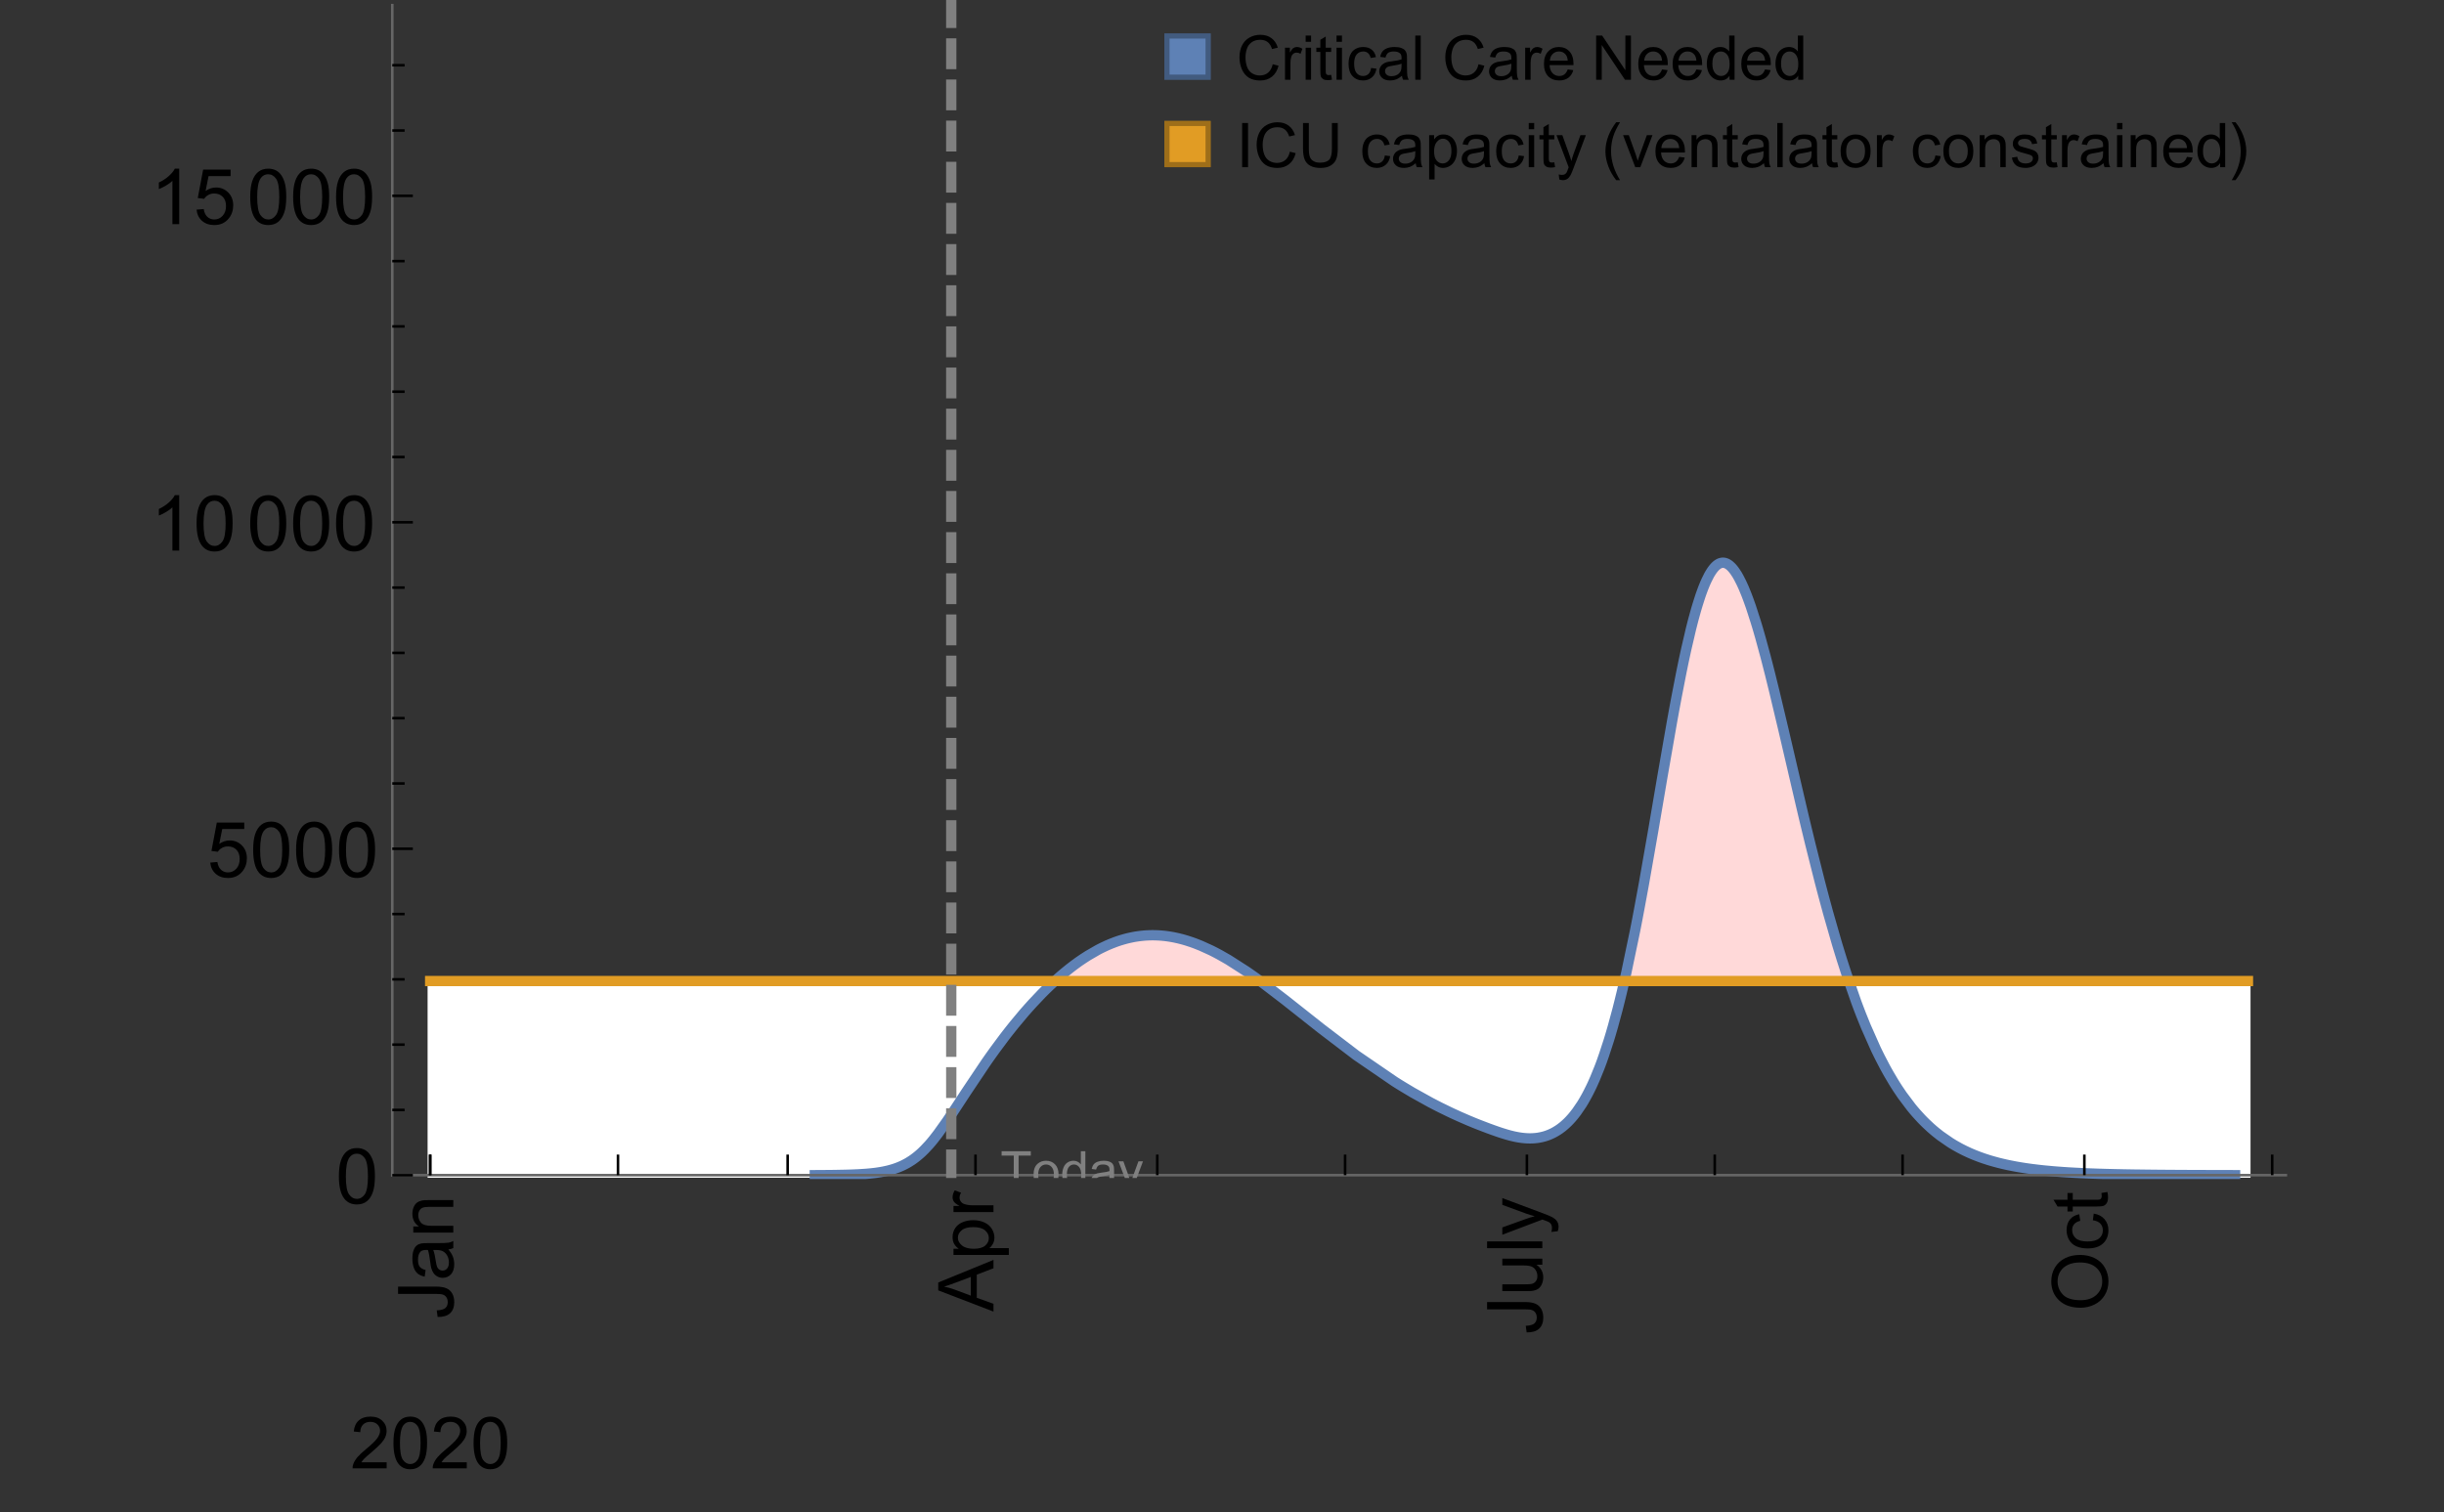 <?xml version="1.0" encoding="UTF-8"?>
<svg xmlns="http://www.w3.org/2000/svg" xmlns:xlink="http://www.w3.org/1999/xlink" width="475pt" height="294pt" viewBox="0 0 475 294" version="1.1">
<rect x="0" y="0" width="475" height="294" fill="#333333" stroke="none"/>
<defs>
<g>
<symbol overflow="visible" id="glyph0-0">
<path style="stroke:none;" d=""/>
</symbol>
<symbol overflow="visible" id="glyph0-1">
<path style="stroke:none;" d="M -3.047 -0.434 L -3.223 -1.715 C -2.402 -1.75 -1.84 -1.902 -1.539 -2.176 C -1.234 -2.449 -1.082 -2.828 -1.082 -3.312 C -1.082 -3.668 -1.164 -3.977 -1.328 -4.234 C -1.492 -4.492 -1.715 -4.672 -1.996 -4.77 C -2.277 -4.867 -2.723 -4.914 -3.34 -4.914 L -10.738 -4.914 L -10.738 -6.336 L -3.422 -6.336 C -2.523 -6.336 -1.824 -6.227 -1.332 -6.008 C -0.84 -5.793 -0.465 -5.449 -0.203 -4.977 C 0.055 -4.504 0.184 -3.953 0.184 -3.316 C 0.184 -2.375 -0.086 -1.652 -0.629 -1.152 C -1.172 -0.652 -1.977 -0.414 -3.047 -0.434 Z M -3.047 -0.434 "/>
</symbol>
<symbol overflow="visible" id="glyph0-2">
<path style="stroke:none;" d="M -0.961 -6.062 C -0.543 -5.574 -0.25 -5.105 -0.082 -4.656 C 0.09 -4.203 0.176 -3.719 0.176 -3.199 C 0.176 -2.344 -0.031 -1.688 -0.449 -1.23 C -0.867 -0.773 -1.402 -0.543 -2.051 -0.543 C -2.43 -0.543 -2.781 -0.629 -3.094 -0.801 C -3.41 -0.977 -3.664 -1.203 -3.852 -1.484 C -4.043 -1.766 -4.188 -2.082 -4.285 -2.434 C -4.352 -2.691 -4.418 -3.082 -4.484 -3.605 C -4.609 -4.668 -4.762 -5.453 -4.938 -5.953 C -5.117 -5.961 -5.23 -5.961 -5.281 -5.961 C -5.816 -5.961 -6.195 -5.836 -6.414 -5.59 C -6.715 -5.25 -6.863 -4.75 -6.863 -4.086 C -6.863 -3.465 -6.754 -3.008 -6.535 -2.715 C -6.32 -2.418 -5.934 -2.199 -5.383 -2.059 L -5.559 -0.77 C -6.109 -0.887 -6.555 -1.078 -6.895 -1.348 C -7.234 -1.617 -7.496 -2.004 -7.68 -2.512 C -7.863 -3.02 -7.953 -3.609 -7.953 -4.277 C -7.953 -4.941 -7.875 -5.48 -7.719 -5.895 C -7.562 -6.312 -7.367 -6.617 -7.129 -6.812 C -6.895 -7.008 -6.594 -7.145 -6.234 -7.223 C -6.008 -7.266 -5.602 -7.289 -5.016 -7.289 L -3.258 -7.289 C -2.031 -7.289 -1.258 -7.316 -0.934 -7.371 C -0.609 -7.43 -0.297 -7.539 0 -7.703 L 0 -6.328 C -0.273 -6.191 -0.594 -6.102 -0.961 -6.062 Z M -3.902 -5.953 C -3.707 -5.477 -3.543 -4.758 -3.406 -3.801 C -3.328 -3.258 -3.238 -2.875 -3.141 -2.652 C -3.043 -2.426 -2.902 -2.254 -2.715 -2.133 C -2.527 -2.008 -2.316 -1.949 -2.086 -1.949 C -1.734 -1.949 -1.441 -2.082 -1.207 -2.348 C -0.973 -2.613 -0.855 -3.004 -0.855 -3.516 C -0.855 -4.023 -0.969 -4.477 -1.191 -4.871 C -1.414 -5.266 -1.715 -5.555 -2.102 -5.742 C -2.398 -5.883 -2.84 -5.953 -3.422 -5.953 Z M -3.902 -5.953 "/>
</symbol>
<symbol overflow="visible" id="glyph0-3">
<path style="stroke:none;" d="M 0 -0.988 L -7.777 -0.988 L -7.777 -2.176 L -6.672 -2.176 C -7.527 -2.746 -7.953 -3.57 -7.953 -4.652 C -7.953 -5.121 -7.871 -5.551 -7.703 -5.945 C -7.535 -6.336 -7.312 -6.633 -7.039 -6.828 C -6.766 -7.023 -6.441 -7.156 -6.062 -7.234 C -5.82 -7.285 -5.395 -7.309 -4.781 -7.309 L 0 -7.309 L 0 -5.992 L -4.73 -5.992 C -5.27 -5.992 -5.672 -5.941 -5.938 -5.836 C -6.203 -5.734 -6.414 -5.555 -6.574 -5.293 C -6.734 -5.031 -6.812 -4.723 -6.812 -4.371 C -6.812 -3.812 -6.633 -3.328 -6.277 -2.918 C -5.922 -2.512 -5.242 -2.309 -4.25 -2.309 L 0 -2.309 Z M 0 -0.988 "/>
</symbol>
<symbol overflow="visible" id="glyph0-4">
<path style="stroke:none;" d="M 0 0.023 L -10.738 -4.102 L -10.738 -5.633 L 0 -10.027 L 0 -8.406 L -3.25 -7.156 L -3.25 -2.664 L 0 -1.488 Z M -4.41 -3.078 L -4.41 -6.715 L -7.383 -5.598 C -8.285 -5.254 -9.027 -5 -9.609 -4.836 C -8.922 -4.699 -8.238 -4.504 -7.559 -4.254 Z M -4.41 -3.078 "/>
</symbol>
<symbol overflow="visible" id="glyph0-5">
<path style="stroke:none;" d="M 2.98 -0.988 L -7.777 -0.988 L -7.777 -2.191 L -6.766 -2.191 C -7.164 -2.473 -7.461 -2.793 -7.656 -3.148 C -7.855 -3.504 -7.953 -3.938 -7.953 -4.445 C -7.953 -5.109 -7.781 -5.695 -7.441 -6.203 C -7.102 -6.711 -6.617 -7.094 -5.996 -7.352 C -5.371 -7.613 -4.691 -7.742 -3.949 -7.742 C -3.152 -7.742 -2.434 -7.598 -1.797 -7.312 C -1.16 -7.027 -0.672 -6.613 -0.332 -6.066 C 0.008 -5.523 0.176 -4.953 0.176 -4.352 C 0.176 -3.91 0.082 -3.516 -0.102 -3.168 C -0.289 -2.82 -0.523 -2.531 -0.805 -2.309 L 2.98 -2.309 Z M -3.844 -2.184 C -2.844 -2.184 -2.105 -2.387 -1.625 -2.789 C -1.148 -3.195 -0.906 -3.688 -0.906 -4.262 C -0.906 -4.848 -1.156 -5.352 -1.652 -5.77 C -2.148 -6.188 -2.914 -6.395 -3.953 -6.395 C -4.945 -6.395 -5.688 -6.191 -6.18 -5.781 C -6.676 -5.375 -6.922 -4.887 -6.922 -4.32 C -6.922 -3.758 -6.66 -3.262 -6.133 -2.832 C -5.609 -2.398 -4.848 -2.184 -3.844 -2.184 Z M -3.844 -2.184 "/>
</symbol>
<symbol overflow="visible" id="glyph0-6">
<path style="stroke:none;" d="M 0 -0.973 L -7.777 -0.973 L -7.777 -2.16 L -6.598 -2.16 C -7.148 -2.465 -7.516 -2.742 -7.691 -3 C -7.867 -3.258 -7.953 -3.539 -7.953 -3.844 C -7.953 -4.289 -7.812 -4.742 -7.531 -5.199 L -6.305 -4.746 C -6.496 -4.422 -6.594 -4.102 -6.594 -3.781 C -6.594 -3.492 -6.504 -3.234 -6.332 -3.004 C -6.16 -2.773 -5.918 -2.609 -5.609 -2.512 C -5.141 -2.367 -4.629 -2.293 -4.07 -2.293 L 0 -2.293 Z M 0 -0.973 "/>
</symbol>
<symbol overflow="visible" id="glyph0-7">
<path style="stroke:none;" d="M 0 -6.086 L -1.141 -6.086 C -0.262 -5.48 0.176 -4.656 0.176 -3.617 C 0.176 -3.16 0.09 -2.73 -0.086 -2.332 C -0.262 -1.934 -0.484 -1.641 -0.75 -1.445 C -1.016 -1.254 -1.344 -1.117 -1.727 -1.039 C -1.988 -0.984 -2.398 -0.961 -2.961 -0.961 L -7.777 -0.961 L -7.777 -2.277 L -3.465 -2.277 C -2.777 -2.277 -2.312 -2.305 -2.074 -2.359 C -1.727 -2.441 -1.453 -2.617 -1.258 -2.887 C -1.059 -3.156 -0.961 -3.484 -0.961 -3.883 C -0.961 -4.277 -1.062 -4.648 -1.262 -4.996 C -1.465 -5.344 -1.742 -5.586 -2.09 -5.73 C -2.441 -5.875 -2.945 -5.945 -3.609 -5.945 L -7.777 -5.949 L -7.777 -7.266 L 0 -7.266 Z M 0 -6.086 "/>
</symbol>
<symbol overflow="visible" id="glyph0-8">
<path style="stroke:none;" d="M 0 -0.961 L -10.738 -0.961 L -10.738 -2.277 L 0 -2.277 Z M 0 -0.961 "/>
</symbol>
<symbol overflow="visible" id="glyph0-9">
<path style="stroke:none;" d="M 2.996 -0.93 L 1.758 -0.785 C 1.836 -1.07 1.875 -1.324 1.875 -1.539 C 1.875 -1.832 1.828 -2.066 1.73 -2.242 C 1.633 -2.418 1.496 -2.562 1.32 -2.672 C 1.188 -2.758 0.859 -2.891 0.336 -3.078 C 0.262 -3.102 0.156 -3.141 0.016 -3.195 L -7.777 -0.242 L -7.777 -1.664 L -3.273 -3.281 C -2.703 -3.492 -2.102 -3.68 -1.473 -3.844 C -2.078 -3.996 -2.668 -4.176 -3.246 -4.387 L -7.777 -6.051 L -7.777 -7.367 L 0.133 -4.41 C 0.988 -4.094 1.574 -3.844 1.898 -3.668 C 2.332 -3.434 2.648 -3.168 2.852 -2.863 C 3.055 -2.562 3.156 -2.199 3.156 -1.781 C 3.156 -1.527 3.102 -1.242 2.996 -0.93 Z M 2.996 -0.93 "/>
</symbol>
<symbol overflow="visible" id="glyph0-10">
<path style="stroke:none;" d="M -5.23 -0.727 C -7.012 -0.727 -8.406 -1.203 -9.414 -2.16 C -10.422 -3.117 -10.93 -4.352 -10.93 -5.867 C -10.93 -6.859 -10.691 -7.75 -10.219 -8.547 C -9.742 -9.344 -9.082 -9.949 -8.234 -10.367 C -7.387 -10.785 -6.43 -10.992 -5.355 -10.992 C -4.266 -10.992 -3.289 -10.773 -2.43 -10.336 C -1.57 -9.895 -0.922 -9.273 -0.48 -8.469 C -0.039 -7.66 0.184 -6.793 0.184 -5.859 C 0.184 -4.848 -0.062 -3.945 -0.551 -3.148 C -1.039 -2.352 -1.703 -1.75 -2.547 -1.34 C -3.395 -0.93 -4.289 -0.727 -5.23 -0.727 Z M -5.207 -2.191 C -3.914 -2.191 -2.895 -2.539 -2.148 -3.234 C -1.406 -3.93 -1.031 -4.801 -1.031 -5.852 C -1.031 -6.922 -1.41 -7.801 -2.16 -8.492 C -2.914 -9.184 -3.98 -9.527 -5.359 -9.527 C -6.234 -9.527 -7 -9.383 -7.648 -9.086 C -8.301 -8.789 -8.809 -8.359 -9.168 -7.789 C -9.527 -7.219 -9.703 -6.582 -9.703 -5.875 C -9.703 -4.867 -9.359 -4.004 -8.668 -3.277 C -7.977 -2.551 -6.824 -2.191 -5.207 -2.191 Z M -5.207 -2.191 "/>
</symbol>
<symbol overflow="visible" id="glyph0-11">
<path style="stroke:none;" d="M -2.848 -6.062 L -2.68 -7.359 C -1.785 -7.219 -1.086 -6.855 -0.582 -6.273 C -0.078 -5.691 0.176 -4.973 0.176 -4.125 C 0.176 -3.059 -0.172 -2.203 -0.867 -1.555 C -1.562 -0.91 -2.562 -0.586 -3.859 -0.586 C -4.699 -0.586 -5.434 -0.727 -6.062 -1.004 C -6.695 -1.281 -7.168 -1.707 -7.48 -2.273 C -7.797 -2.844 -7.953 -3.461 -7.953 -4.133 C -7.953 -4.977 -7.742 -5.668 -7.312 -6.203 C -6.887 -6.742 -6.281 -7.086 -5.492 -7.234 L -5.297 -5.953 C -5.82 -5.832 -6.211 -5.617 -6.477 -5.305 C -6.738 -4.996 -6.871 -4.621 -6.871 -4.184 C -6.871 -3.52 -6.633 -2.98 -6.156 -2.562 C -5.68 -2.148 -4.926 -1.941 -3.898 -1.941 C -2.852 -1.941 -2.094 -2.141 -1.617 -2.543 C -1.145 -2.941 -0.906 -3.465 -0.906 -4.109 C -0.906 -4.625 -1.066 -5.059 -1.383 -5.406 C -1.699 -5.754 -2.191 -5.973 -2.848 -6.062 Z M -2.848 -6.062 "/>
</symbol>
<symbol overflow="visible" id="glyph0-12">
<path style="stroke:none;" d="M -1.18 -3.867 L -0.016 -4.059 C 0.062 -3.688 0.102 -3.355 0.102 -3.062 C 0.102 -2.582 0.027 -2.211 -0.125 -1.949 C -0.277 -1.684 -0.477 -1.5 -0.723 -1.391 C -0.969 -1.285 -1.488 -1.23 -2.277 -1.23 L -6.754 -1.23 L -6.754 -0.266 L -7.777 -0.266 L -7.777 -1.23 L -9.703 -1.23 L -10.496 -2.543 L -7.777 -2.543 L -7.777 -3.867 L -6.754 -3.867 L -6.754 -2.543 L -2.203 -2.543 C -1.828 -2.543 -1.586 -2.566 -1.48 -2.609 C -1.371 -2.656 -1.285 -2.734 -1.223 -2.84 C -1.16 -2.945 -1.129 -3.094 -1.129 -3.289 C -1.129 -3.434 -1.145 -3.629 -1.18 -3.867 Z M -1.18 -3.867 "/>
</symbol>
<symbol overflow="visible" id="glyph1-0">
<path style="stroke:none;" d=""/>
</symbol>
<symbol overflow="visible" id="glyph1-1">
<path style="stroke:none;" d="M 7.047 -1.184 L 7.047 0 L 0.422 0 C 0.414 -0.297 0.461 -0.582 0.566 -0.855 C 0.734 -1.305 1.008 -1.75 1.379 -2.188 C 1.75 -2.625 2.285 -3.133 2.988 -3.703 C 4.078 -4.598 4.812 -5.305 5.195 -5.828 C 5.578 -6.352 5.77 -6.844 5.77 -7.309 C 5.77 -7.797 5.594 -8.207 5.246 -8.543 C 4.898 -8.875 4.445 -9.043 3.883 -9.043 C 3.289 -9.043 2.816 -8.867 2.461 -8.512 C 2.105 -8.156 1.926 -7.664 1.922 -7.035 L 0.656 -7.164 C 0.742 -8.109 1.07 -8.828 1.633 -9.32 C 2.199 -9.816 2.957 -10.062 3.91 -10.062 C 4.871 -10.062 5.633 -9.797 6.195 -9.262 C 6.754 -8.73 7.035 -8.07 7.035 -7.281 C 7.035 -6.879 6.953 -6.484 6.789 -6.098 C 6.625 -5.711 6.352 -5.301 5.973 -4.875 C 5.59 -4.445 4.957 -3.859 4.074 -3.109 C 3.336 -2.492 2.863 -2.07 2.652 -1.848 C 2.441 -1.629 2.27 -1.406 2.133 -1.184 Z M 7.047 -1.184 "/>
</symbol>
<symbol overflow="visible" id="glyph1-2">
<path style="stroke:none;" d="M 0.582 -4.941 C 0.582 -6.125 0.703 -7.082 0.945 -7.805 C 1.191 -8.527 1.555 -9.082 2.035 -9.477 C 2.516 -9.867 3.121 -10.062 3.848 -10.062 C 4.387 -10.062 4.859 -9.953 5.266 -9.738 C 5.672 -9.523 6.004 -9.211 6.27 -8.801 C 6.531 -8.395 6.742 -7.898 6.891 -7.312 C 7.039 -6.727 7.117 -5.938 7.117 -4.941 C 7.117 -3.766 6.996 -2.816 6.754 -2.094 C 6.512 -1.371 6.152 -0.816 5.672 -0.422 C 5.191 -0.027 4.582 0.172 3.848 0.172 C 2.883 0.172 2.125 -0.176 1.57 -0.867 C 0.91 -1.703 0.582 -3.059 0.582 -4.941 Z M 1.844 -4.941 C 1.844 -3.297 2.039 -2.203 2.422 -1.656 C 2.809 -1.113 3.285 -0.84 3.848 -0.84 C 4.414 -0.84 4.891 -1.113 5.273 -1.66 C 5.66 -2.207 5.852 -3.301 5.852 -4.941 C 5.852 -6.594 5.66 -7.688 5.273 -8.23 C 4.891 -8.773 4.41 -9.043 3.836 -9.043 C 3.27 -9.043 2.82 -8.805 2.48 -8.328 C 2.059 -7.715 1.844 -6.586 1.844 -4.941 Z M 1.844 -4.941 "/>
</symbol>
<symbol overflow="visible" id="glyph2-0">
<path style="stroke:none;" d=""/>
</symbol>
<symbol overflow="visible" id="glyph2-1">
<path style="stroke:none;" d="M 0.621 -5.297 C 0.621 -6.566 0.754 -7.586 1.016 -8.359 C 1.277 -9.133 1.664 -9.73 2.18 -10.152 C 2.695 -10.57 3.344 -10.781 4.125 -10.781 C 4.699 -10.781 5.203 -10.664 5.641 -10.434 C 6.074 -10.203 6.434 -9.867 6.715 -9.43 C 7 -8.992 7.223 -8.461 7.383 -7.832 C 7.543 -7.207 7.625 -6.359 7.625 -5.297 C 7.625 -4.035 7.496 -3.02 7.234 -2.246 C 6.977 -1.473 6.59 -0.871 6.074 -0.449 C 5.559 -0.027 4.91 0.184 4.125 0.184 C 3.09 0.184 2.273 -0.188 1.684 -0.93 C 0.977 -1.824 0.621 -3.277 0.621 -5.297 Z M 1.977 -5.297 C 1.977 -3.531 2.184 -2.359 2.598 -1.777 C 3.008 -1.191 3.52 -0.902 4.125 -0.902 C 4.73 -0.902 5.238 -1.195 5.652 -1.781 C 6.062 -2.367 6.27 -3.539 6.27 -5.297 C 6.27 -7.062 6.062 -8.238 5.652 -8.82 C 5.238 -9.398 4.723 -9.691 4.109 -9.691 C 3.504 -9.691 3.02 -9.434 2.66 -8.922 C 2.203 -8.266 1.977 -7.059 1.977 -5.297 Z M 1.977 -5.297 "/>
</symbol>
<symbol overflow="visible" id="glyph2-2">
<path style="stroke:none;" d="M 0.621 -2.812 L 2.008 -2.93 C 2.109 -2.258 2.348 -1.75 2.723 -1.41 C 3.094 -1.07 3.547 -0.902 4.07 -0.902 C 4.707 -0.902 5.242 -1.141 5.684 -1.617 C 6.125 -2.098 6.344 -2.73 6.344 -3.523 C 6.344 -4.273 6.133 -4.867 5.711 -5.305 C 5.289 -5.738 4.734 -5.953 4.051 -5.953 C 3.625 -5.953 3.242 -5.859 2.898 -5.664 C 2.559 -5.473 2.289 -5.223 2.094 -4.914 L 0.855 -5.074 L 1.898 -10.59 L 7.234 -10.59 L 7.234 -9.332 L 2.953 -9.332 L 2.375 -6.445 C 3.02 -6.895 3.695 -7.117 4.402 -7.117 C 5.34 -7.117 6.129 -6.793 6.773 -6.145 C 7.418 -5.496 7.742 -4.66 7.742 -3.641 C 7.742 -2.668 7.457 -1.828 6.891 -1.121 C 6.203 -0.25 5.266 0.184 4.07 0.184 C 3.094 0.184 2.297 -0.09 1.68 -0.637 C 1.062 -1.184 0.711 -1.91 0.621 -2.812 Z M 0.621 -2.812 "/>
</symbol>
<symbol overflow="visible" id="glyph2-3">
<path style="stroke:none;" d="M 5.59 0 L 4.27 0 L 4.27 -8.402 C 3.953 -8.098 3.535 -7.797 3.02 -7.492 C 2.504 -7.191 2.043 -6.961 1.633 -6.812 L 1.633 -8.086 C 2.371 -8.434 3.016 -8.852 3.566 -9.344 C 4.117 -9.84 4.508 -10.316 4.738 -10.781 L 5.59 -10.781 Z M 5.59 0 "/>
</symbol>
<symbol overflow="visible" id="glyph3-0">
<path style="stroke:none;" d=""/>
</symbol>
<symbol overflow="visible" id="glyph3-1">
<path style="stroke:none;" d="M 2.594 0 L 2.594 -6.312 L 0.234 -6.312 L 0.234 -7.156 L 5.906 -7.156 L 5.906 -6.312 L 3.539 -6.312 L 3.539 0 Z M 2.594 0 "/>
</symbol>
<symbol overflow="visible" id="glyph3-2">
<path style="stroke:none;" d="M 0.332 -2.594 C 0.332 -3.555 0.598 -4.266 1.133 -4.727 C 1.578 -5.109 2.121 -5.305 2.766 -5.305 C 3.477 -5.305 4.059 -5.07 4.512 -4.602 C 4.965 -4.133 5.191 -3.488 5.191 -2.664 C 5.191 -2 5.09 -1.473 4.891 -1.09 C 4.691 -0.707 4.398 -0.41 4.016 -0.199 C 3.633 0.012 3.215 0.117 2.766 0.117 C 2.039 0.117 1.449 -0.117 1.004 -0.582 C 0.555 -1.047 0.332 -1.719 0.332 -2.594 Z M 1.234 -2.594 C 1.234 -1.93 1.379 -1.43 1.672 -1.102 C 1.961 -0.77 2.324 -0.605 2.766 -0.605 C 3.199 -0.605 3.562 -0.773 3.852 -1.102 C 4.141 -1.434 4.289 -1.941 4.289 -2.621 C 4.289 -3.262 4.141 -3.75 3.852 -4.078 C 3.559 -4.41 3.195 -4.574 2.766 -4.574 C 2.324 -4.574 1.961 -4.41 1.672 -4.082 C 1.383 -3.754 1.234 -3.258 1.234 -2.594 Z M 1.234 -2.594 "/>
</symbol>
<symbol overflow="visible" id="glyph3-3">
<path style="stroke:none;" d="M 4.023 0 L 4.023 -0.656 C 3.695 -0.141 3.211 0.117 2.574 0.117 C 2.16 0.117 1.781 0.004 1.434 -0.227 C 1.086 -0.453 0.816 -0.77 0.629 -1.18 C 0.438 -1.586 0.344 -2.059 0.344 -2.586 C 0.344 -3.105 0.43 -3.574 0.602 -3.996 C 0.773 -4.418 1.031 -4.742 1.375 -4.965 C 1.723 -5.191 2.109 -5.305 2.535 -5.305 C 2.848 -5.305 3.125 -5.238 3.367 -5.105 C 3.613 -4.973 3.812 -4.801 3.965 -4.59 L 3.965 -7.156 L 4.84 -7.156 L 4.84 0 Z M 1.246 -2.586 C 1.246 -1.922 1.387 -1.426 1.664 -1.098 C 1.945 -0.77 2.273 -0.605 2.656 -0.605 C 3.039 -0.605 3.367 -0.762 3.637 -1.078 C 3.906 -1.391 4.039 -1.871 4.039 -2.516 C 4.039 -3.227 3.902 -3.746 3.629 -4.078 C 3.355 -4.41 3.016 -4.574 2.617 -4.574 C 2.227 -4.574 1.898 -4.414 1.637 -4.098 C 1.375 -3.777 1.246 -3.273 1.246 -2.586 Z M 1.246 -2.586 "/>
</symbol>
<symbol overflow="visible" id="glyph3-4">
<path style="stroke:none;" d="M 4.043 -0.641 C 3.719 -0.363 3.402 -0.168 3.102 -0.055 C 2.801 0.059 2.48 0.117 2.133 0.117 C 1.562 0.117 1.125 -0.023 0.82 -0.301 C 0.516 -0.578 0.359 -0.934 0.359 -1.367 C 0.359 -1.621 0.418 -1.852 0.535 -2.062 C 0.648 -2.273 0.801 -2.441 0.988 -2.57 C 1.176 -2.695 1.387 -2.793 1.621 -2.855 C 1.793 -2.902 2.055 -2.945 2.402 -2.988 C 3.113 -3.074 3.633 -3.172 3.969 -3.289 C 3.973 -3.41 3.977 -3.488 3.977 -3.52 C 3.977 -3.879 3.891 -4.133 3.727 -4.277 C 3.5 -4.477 3.168 -4.574 2.727 -4.574 C 2.312 -4.574 2.008 -4.504 1.809 -4.359 C 1.613 -4.215 1.465 -3.957 1.371 -3.59 L 0.512 -3.707 C 0.59 -4.074 0.719 -4.371 0.898 -4.598 C 1.078 -4.824 1.336 -4.996 1.676 -5.121 C 2.016 -5.242 2.406 -5.305 2.852 -5.305 C 3.293 -5.305 3.652 -5.25 3.93 -5.148 C 4.207 -5.043 4.41 -4.91 4.539 -4.754 C 4.672 -4.594 4.762 -4.395 4.812 -4.156 C 4.844 -4.008 4.859 -3.734 4.859 -3.344 L 4.859 -2.172 C 4.859 -1.355 4.879 -0.84 4.914 -0.621 C 4.953 -0.406 5.027 -0.199 5.137 0 L 4.219 0 C 4.129 -0.184 4.07 -0.395 4.043 -0.641 Z M 3.969 -2.602 C 3.648 -2.473 3.172 -2.363 2.535 -2.27 C 2.172 -2.219 1.918 -2.16 1.766 -2.094 C 1.617 -2.031 1.504 -1.934 1.422 -1.809 C 1.34 -1.684 1.297 -1.543 1.297 -1.391 C 1.297 -1.156 1.387 -0.961 1.566 -0.805 C 1.742 -0.648 2 -0.57 2.344 -0.57 C 2.684 -0.57 2.984 -0.645 3.246 -0.793 C 3.512 -0.941 3.703 -1.145 3.828 -1.402 C 3.922 -1.602 3.969 -1.895 3.969 -2.281 Z M 3.969 -2.602 "/>
</symbol>
<symbol overflow="visible" id="glyph3-5">
<path style="stroke:none;" d="M 0.621 1.996 L 0.523 1.172 C 0.715 1.223 0.883 1.25 1.023 1.25 C 1.219 1.25 1.375 1.219 1.492 1.152 C 1.609 1.086 1.707 0.996 1.781 0.879 C 1.836 0.789 1.926 0.574 2.051 0.227 C 2.066 0.176 2.094 0.105 2.129 0.008 L 0.16 -5.188 L 1.109 -5.188 L 2.188 -2.184 C 2.328 -1.801 2.453 -1.402 2.562 -0.98 C 2.664 -1.383 2.785 -1.777 2.926 -2.164 L 4.031 -5.188 L 4.914 -5.188 L 2.938 0.086 C 2.727 0.656 2.562 1.051 2.445 1.266 C 2.289 1.555 2.109 1.766 1.91 1.902 C 1.707 2.039 1.465 2.105 1.188 2.105 C 1.016 2.105 0.828 2.07 0.621 1.996 Z M 0.621 1.996 "/>
</symbol>
<symbol overflow="visible" id="glyph4-0">
<path style="stroke:none;" d=""/>
</symbol>
<symbol overflow="visible" id="glyph4-1">
<path style="stroke:none;" d="M 7.055 -3.012 L 8.191 -2.727 C 7.953 -1.793 7.523 -1.078 6.906 -0.59 C 6.285 -0.098 5.531 0.148 4.633 0.148 C 3.707 0.148 2.957 -0.043 2.375 -0.418 C 1.797 -0.797 1.355 -1.344 1.051 -2.055 C 0.75 -2.77 0.598 -3.539 0.598 -4.359 C 0.598 -5.254 0.77 -6.035 1.109 -6.699 C 1.453 -7.367 1.938 -7.871 2.57 -8.219 C 3.199 -8.562 3.895 -8.734 4.652 -8.734 C 5.512 -8.734 6.234 -8.516 6.82 -8.078 C 7.406 -7.641 7.812 -7.027 8.047 -6.234 L 6.926 -5.969 C 6.727 -6.594 6.438 -7.051 6.059 -7.336 C 5.68 -7.621 5.203 -7.766 4.629 -7.766 C 3.969 -7.766 3.418 -7.605 2.973 -7.289 C 2.531 -6.973 2.219 -6.547 2.039 -6.016 C 1.859 -5.48 1.77 -4.93 1.77 -4.367 C 1.77 -3.637 1.875 -2.996 2.09 -2.453 C 2.301 -1.906 2.633 -1.5 3.082 -1.23 C 3.531 -0.961 4.016 -0.828 4.539 -0.828 C 5.176 -0.828 5.719 -1.008 6.156 -1.375 C 6.598 -1.742 6.898 -2.289 7.055 -3.012 Z M 7.055 -3.012 "/>
</symbol>
<symbol overflow="visible" id="glyph4-2">
<path style="stroke:none;" d="M 0.781 0 L 0.781 -6.223 L 1.727 -6.223 L 1.727 -5.281 C 1.969 -5.723 2.195 -6.012 2.398 -6.152 C 2.605 -6.293 2.828 -6.363 3.078 -6.363 C 3.434 -6.363 3.793 -6.25 4.16 -6.023 L 3.797 -5.047 C 3.539 -5.199 3.281 -5.273 3.023 -5.273 C 2.793 -5.273 2.586 -5.203 2.402 -5.066 C 2.219 -4.926 2.086 -4.734 2.008 -4.488 C 1.891 -4.113 1.836 -3.703 1.836 -3.258 L 1.836 0 Z M 0.781 0 "/>
</symbol>
<symbol overflow="visible" id="glyph4-3">
<path style="stroke:none;" d="M 0.797 -7.375 L 0.797 -8.59 L 1.852 -8.59 L 1.852 -7.375 Z M 0.797 0 L 0.797 -6.223 L 1.852 -6.223 L 1.852 0 Z M 0.797 0 "/>
</symbol>
<symbol overflow="visible" id="glyph4-4">
<path style="stroke:none;" d="M 3.094 -0.945 L 3.246 -0.012 C 2.949 0.051 2.684 0.082 2.449 0.082 C 2.066 0.082 1.77 0.023 1.559 -0.102 C 1.348 -0.223 1.199 -0.379 1.113 -0.578 C 1.027 -0.773 0.984 -1.188 0.984 -1.82 L 0.984 -5.402 L 0.211 -5.402 L 0.211 -6.223 L 0.984 -6.223 L 0.984 -7.766 L 2.031 -8.398 L 2.031 -6.223 L 3.094 -6.223 L 3.094 -5.402 L 2.031 -5.402 L 2.031 -1.766 C 2.031 -1.465 2.051 -1.27 2.09 -1.184 C 2.125 -1.098 2.188 -1.031 2.27 -0.977 C 2.355 -0.926 2.477 -0.902 2.633 -0.902 C 2.75 -0.902 2.902 -0.914 3.094 -0.945 Z M 3.094 -0.945 "/>
</symbol>
<symbol overflow="visible" id="glyph4-5">
<path style="stroke:none;" d="M 4.852 -2.281 L 5.891 -2.145 C 5.777 -1.43 5.484 -0.871 5.02 -0.465 C 4.551 -0.062 3.977 0.141 3.297 0.141 C 2.445 0.141 1.762 -0.137 1.246 -0.695 C 0.727 -1.25 0.469 -2.047 0.469 -3.086 C 0.469 -3.758 0.578 -4.348 0.805 -4.852 C 1.027 -5.355 1.363 -5.734 1.82 -5.984 C 2.273 -6.238 2.77 -6.363 3.305 -6.363 C 3.98 -6.363 4.531 -6.191 4.961 -5.852 C 5.391 -5.508 5.668 -5.023 5.789 -4.395 L 4.766 -4.234 C 4.668 -4.652 4.492 -4.969 4.246 -5.18 C 3.996 -5.391 3.695 -5.496 3.344 -5.496 C 2.812 -5.496 2.383 -5.305 2.051 -4.926 C 1.719 -4.543 1.555 -3.941 1.555 -3.117 C 1.555 -2.281 1.711 -1.672 2.031 -1.297 C 2.352 -0.918 2.773 -0.727 3.289 -0.727 C 3.703 -0.727 4.047 -0.852 4.324 -1.109 C 4.602 -1.363 4.777 -1.75 4.852 -2.281 Z M 4.852 -2.281 "/>
</symbol>
<symbol overflow="visible" id="glyph4-6">
<path style="stroke:none;" d="M 4.852 -0.766 C 4.461 -0.434 4.086 -0.203 3.723 -0.062 C 3.363 0.074 2.977 0.141 2.562 0.141 C 1.879 0.141 1.352 -0.027 0.984 -0.359 C 0.617 -0.695 0.434 -1.121 0.434 -1.641 C 0.434 -1.945 0.504 -2.223 0.641 -2.477 C 0.781 -2.727 0.961 -2.93 1.188 -3.082 C 1.41 -3.234 1.664 -3.352 1.945 -3.43 C 2.152 -3.484 2.465 -3.535 2.883 -3.586 C 3.734 -3.688 4.359 -3.809 4.766 -3.949 C 4.77 -4.094 4.77 -4.188 4.77 -4.227 C 4.77 -4.656 4.672 -4.957 4.469 -5.133 C 4.199 -5.371 3.801 -5.492 3.27 -5.492 C 2.773 -5.492 2.406 -5.402 2.172 -5.23 C 1.934 -5.055 1.758 -4.75 1.648 -4.305 L 0.617 -4.445 C 0.711 -4.887 0.863 -5.246 1.078 -5.516 C 1.293 -5.789 1.602 -5.996 2.008 -6.145 C 2.414 -6.289 2.887 -6.363 3.422 -6.363 C 3.953 -6.363 4.383 -6.301 4.719 -6.176 C 5.051 -6.051 5.293 -5.895 5.449 -5.703 C 5.605 -5.516 5.715 -5.273 5.777 -4.984 C 5.812 -4.805 5.828 -4.484 5.828 -4.016 L 5.828 -2.609 C 5.828 -1.629 5.852 -1.008 5.898 -0.746 C 5.941 -0.488 6.031 -0.238 6.164 0 L 5.062 0 C 4.953 -0.219 4.883 -0.477 4.852 -0.766 Z M 4.766 -3.125 C 4.383 -2.969 3.805 -2.836 3.039 -2.727 C 2.605 -2.664 2.301 -2.594 2.121 -2.516 C 1.941 -2.438 1.805 -2.32 1.703 -2.172 C 1.605 -2.02 1.559 -1.852 1.559 -1.672 C 1.559 -1.391 1.664 -1.156 1.879 -0.969 C 2.09 -0.781 2.402 -0.688 2.812 -0.688 C 3.219 -0.688 3.578 -0.773 3.898 -0.953 C 4.215 -1.129 4.445 -1.375 4.594 -1.68 C 4.707 -1.918 4.766 -2.273 4.766 -2.734 Z M 4.766 -3.125 "/>
</symbol>
<symbol overflow="visible" id="glyph4-7">
<path style="stroke:none;" d="M 0.766 0 L 0.766 -8.59 L 1.82 -8.59 L 1.82 0 Z M 0.766 0 "/>
</symbol>
<symbol overflow="visible" id="glyph4-8">
<path style="stroke:none;" d="M 5.051 -2.004 L 6.141 -1.867 C 5.969 -1.23 5.648 -0.738 5.188 -0.387 C 4.723 -0.035 4.125 0.141 3.406 0.141 C 2.496 0.141 1.773 -0.141 1.238 -0.699 C 0.707 -1.262 0.438 -2.047 0.438 -3.059 C 0.438 -4.105 0.711 -4.918 1.25 -5.496 C 1.789 -6.074 2.484 -6.363 3.344 -6.363 C 4.176 -6.363 4.859 -6.078 5.383 -5.516 C 5.91 -4.949 6.176 -4.148 6.176 -3.125 C 6.176 -3.062 6.172 -2.969 6.172 -2.844 L 1.531 -2.844 C 1.57 -2.16 1.762 -1.633 2.109 -1.273 C 2.457 -0.91 2.891 -0.727 3.41 -0.727 C 3.797 -0.727 4.125 -0.828 4.398 -1.031 C 4.672 -1.234 4.891 -1.559 5.051 -2.004 Z M 1.586 -3.711 L 5.062 -3.711 C 5.016 -4.234 4.883 -4.625 4.664 -4.887 C 4.328 -5.293 3.891 -5.496 3.359 -5.496 C 2.875 -5.496 2.465 -5.336 2.137 -5.008 C 1.805 -4.684 1.625 -4.25 1.586 -3.711 Z M 1.586 -3.711 "/>
</symbol>
<symbol overflow="visible" id="glyph4-9">
<path style="stroke:none;" d="M 0.914 0 L 0.914 -8.59 L 2.078 -8.59 L 6.594 -1.844 L 6.594 -8.59 L 7.68 -8.59 L 7.68 0 L 6.516 0 L 2.004 -6.75 L 2.004 0 Z M 0.914 0 "/>
</symbol>
<symbol overflow="visible" id="glyph4-10">
<path style="stroke:none;" d="M 4.828 0 L 4.828 -0.785 C 4.434 -0.168 3.852 0.141 3.086 0.141 C 2.59 0.141 2.137 0.004 1.719 -0.27 C 1.305 -0.543 0.98 -0.926 0.754 -1.414 C 0.523 -1.906 0.41 -2.469 0.41 -3.105 C 0.41 -3.727 0.516 -4.289 0.719 -4.797 C 0.926 -5.301 1.238 -5.688 1.652 -5.961 C 2.066 -6.23 2.531 -6.363 3.039 -6.363 C 3.414 -6.363 3.75 -6.285 4.043 -6.125 C 4.336 -5.969 4.574 -5.762 4.758 -5.508 L 4.758 -8.59 L 5.805 -8.59 L 5.805 0 Z M 1.492 -3.105 C 1.492 -2.309 1.664 -1.711 2 -1.32 C 2.336 -0.926 2.73 -0.727 3.188 -0.727 C 3.648 -0.727 4.039 -0.914 4.363 -1.293 C 4.684 -1.668 4.844 -2.242 4.844 -3.016 C 4.844 -3.867 4.68 -4.492 4.352 -4.891 C 4.023 -5.289 3.621 -5.492 3.141 -5.492 C 2.672 -5.492 2.281 -5.297 1.965 -4.914 C 1.652 -4.531 1.492 -3.93 1.492 -3.105 Z M 1.492 -3.105 "/>
</symbol>
<symbol overflow="visible" id="glyph4-11">
<path style="stroke:none;" d="M 1.117 0 L 1.117 -8.59 L 2.258 -8.59 L 2.258 0 Z M 1.117 0 "/>
</symbol>
<symbol overflow="visible" id="glyph4-12">
<path style="stroke:none;" d="M 6.562 -8.59 L 7.699 -8.59 L 7.699 -3.625 C 7.699 -2.762 7.602 -2.078 7.406 -1.57 C 7.211 -1.062 6.859 -0.648 6.348 -0.332 C 5.84 -0.012 5.172 0.148 4.344 0.148 C 3.539 0.148 2.879 0.008 2.367 -0.27 C 1.855 -0.547 1.492 -0.949 1.273 -1.473 C 1.055 -2 0.945 -2.719 0.945 -3.625 L 0.945 -8.59 L 2.078 -8.59 L 2.078 -3.633 C 2.078 -2.887 2.148 -2.336 2.289 -1.984 C 2.426 -1.629 2.664 -1.359 3.004 -1.164 C 3.34 -0.973 3.754 -0.879 4.242 -0.879 C 5.078 -0.879 5.672 -1.07 6.031 -1.445 C 6.387 -1.824 6.562 -2.555 6.562 -3.633 Z M 6.562 -8.59 "/>
</symbol>
<symbol overflow="visible" id="glyph4-13">
<path style="stroke:none;" d="M 0.789 2.383 L 0.789 -6.223 L 1.75 -6.223 L 1.75 -5.414 C 1.977 -5.73 2.234 -5.969 2.52 -6.125 C 2.805 -6.285 3.148 -6.363 3.555 -6.363 C 4.086 -6.363 4.555 -6.227 4.961 -5.953 C 5.367 -5.68 5.676 -5.293 5.883 -4.797 C 6.09 -4.297 6.195 -3.75 6.195 -3.156 C 6.195 -2.52 6.078 -1.949 5.852 -1.438 C 5.621 -0.93 5.289 -0.539 4.855 -0.266 C 4.418 0.004 3.961 0.141 3.48 0.141 C 3.129 0.141 2.812 0.066 2.535 -0.082 C 2.254 -0.23 2.023 -0.418 1.844 -0.645 L 1.844 2.383 Z M 1.746 -3.078 C 1.746 -2.277 1.906 -1.684 2.234 -1.301 C 2.559 -0.918 2.949 -0.727 3.41 -0.727 C 3.879 -0.727 4.281 -0.926 4.613 -1.32 C 4.949 -1.719 5.117 -2.332 5.117 -3.164 C 5.117 -3.957 4.953 -4.551 4.625 -4.945 C 4.301 -5.34 3.91 -5.539 3.457 -5.539 C 3.008 -5.539 2.609 -5.328 2.266 -4.906 C 1.918 -4.488 1.746 -3.875 1.746 -3.078 Z M 1.746 -3.078 "/>
</symbol>
<symbol overflow="visible" id="glyph4-14">
<path style="stroke:none;" d="M 0.742 2.398 L 0.625 1.406 C 0.855 1.469 1.059 1.5 1.23 1.5 C 1.465 1.5 1.652 1.461 1.793 1.383 C 1.934 1.305 2.047 1.195 2.141 1.055 C 2.207 0.949 2.312 0.688 2.461 0.27 C 2.48 0.211 2.512 0.125 2.555 0.012 L 0.195 -6.223 L 1.328 -6.223 L 2.625 -2.617 C 2.793 -2.16 2.945 -1.68 3.078 -1.18 C 3.199 -1.664 3.344 -2.133 3.508 -2.594 L 4.84 -6.223 L 5.895 -6.223 L 3.527 0.105 C 3.273 0.789 3.078 1.258 2.938 1.516 C 2.75 1.863 2.531 2.121 2.289 2.281 C 2.047 2.445 1.758 2.523 1.422 2.523 C 1.219 2.523 0.992 2.484 0.742 2.398 Z M 0.742 2.398 "/>
</symbol>
<symbol overflow="visible" id="glyph4-15">
<path style="stroke:none;" d="M 2.52 0 L 0.152 -6.223 L 1.266 -6.223 L 2.602 -2.496 C 2.746 -2.094 2.879 -1.676 3 -1.242 C 3.094 -1.57 3.227 -1.965 3.391 -2.426 L 4.773 -6.223 L 5.859 -6.223 L 3.504 0 Z M 2.52 0 "/>
</symbol>
<symbol overflow="visible" id="glyph4-16">
<path style="stroke:none;" d="M 0.789 0 L 0.789 -6.223 L 1.742 -6.223 L 1.742 -5.336 C 2.199 -6.02 2.859 -6.363 3.719 -6.363 C 4.094 -6.363 4.441 -6.297 4.754 -6.16 C 5.07 -6.027 5.305 -5.852 5.461 -5.633 C 5.617 -5.414 5.727 -5.152 5.789 -4.852 C 5.828 -4.656 5.848 -4.312 5.848 -3.828 L 5.848 0 L 4.793 0 L 4.793 -3.785 C 4.793 -4.215 4.75 -4.535 4.672 -4.75 C 4.59 -4.961 4.441 -5.133 4.234 -5.258 C 4.023 -5.387 3.781 -5.449 3.5 -5.449 C 3.051 -5.449 2.66 -5.305 2.336 -5.023 C 2.008 -4.738 1.844 -4.195 1.844 -3.398 L 1.844 0 Z M 0.789 0 "/>
</symbol>
<symbol overflow="visible" id="glyph4-17">
<path style="stroke:none;" d="M 0.398 -3.109 C 0.398 -4.262 0.719 -5.117 1.359 -5.672 C 1.895 -6.133 2.547 -6.363 3.316 -6.363 C 4.172 -6.363 4.871 -6.082 5.414 -5.523 C 5.957 -4.961 6.227 -4.188 6.227 -3.199 C 6.227 -2.398 6.109 -1.77 5.867 -1.309 C 5.629 -0.852 5.277 -0.492 4.82 -0.242 C 4.359 0.012 3.859 0.141 3.316 0.141 C 2.445 0.141 1.742 -0.141 1.203 -0.695 C 0.668 -1.254 0.398 -2.062 0.398 -3.109 Z M 1.484 -3.109 C 1.484 -2.312 1.656 -1.719 2.004 -1.32 C 2.352 -0.926 2.789 -0.727 3.316 -0.727 C 3.84 -0.727 4.273 -0.926 4.625 -1.324 C 4.973 -1.723 5.145 -2.328 5.145 -3.148 C 5.145 -3.918 4.969 -4.5 4.621 -4.895 C 4.27 -5.293 3.836 -5.492 3.316 -5.492 C 2.789 -5.492 2.352 -5.293 2.004 -4.898 C 1.656 -4.504 1.484 -3.906 1.484 -3.109 Z M 1.484 -3.109 "/>
</symbol>
<symbol overflow="visible" id="glyph4-18">
<path style="stroke:none;" d="M 0.367 -1.859 L 1.414 -2.023 C 1.473 -1.605 1.633 -1.281 1.902 -1.062 C 2.168 -0.84 2.543 -0.727 3.023 -0.727 C 3.508 -0.727 3.867 -0.824 4.102 -1.023 C 4.336 -1.219 4.453 -1.453 4.453 -1.719 C 4.453 -1.957 4.352 -2.141 4.141 -2.281 C 3.996 -2.375 3.641 -2.492 3.062 -2.637 C 2.289 -2.832 1.754 -3 1.457 -3.145 C 1.156 -3.285 0.93 -3.484 0.777 -3.734 C 0.621 -3.988 0.547 -4.266 0.547 -4.57 C 0.547 -4.848 0.609 -5.105 0.734 -5.34 C 0.863 -5.578 1.035 -5.773 1.254 -5.93 C 1.418 -6.051 1.641 -6.152 1.926 -6.238 C 2.207 -6.32 2.512 -6.363 2.836 -6.363 C 3.324 -6.363 3.754 -6.293 4.121 -6.152 C 4.492 -6.012 4.766 -5.82 4.938 -5.582 C 5.113 -5.34 5.234 -5.02 5.305 -4.617 L 4.273 -4.477 C 4.227 -4.797 4.09 -5.047 3.863 -5.227 C 3.641 -5.406 3.32 -5.496 2.914 -5.496 C 2.43 -5.496 2.082 -5.414 1.875 -5.258 C 1.668 -5.098 1.562 -4.906 1.562 -4.695 C 1.562 -4.559 1.609 -4.434 1.695 -4.324 C 1.781 -4.211 1.914 -4.117 2.098 -4.043 C 2.203 -4.004 2.516 -3.914 3.031 -3.773 C 3.777 -3.574 4.297 -3.41 4.59 -3.285 C 4.887 -3.156 5.117 -2.973 5.285 -2.73 C 5.453 -2.488 5.539 -2.188 5.539 -1.828 C 5.539 -1.477 5.434 -1.145 5.23 -0.836 C 5.023 -0.523 4.727 -0.285 4.344 -0.113 C 3.957 0.055 3.516 0.141 3.031 0.141 C 2.223 0.141 1.605 -0.027 1.18 -0.363 C 0.758 -0.699 0.484 -1.195 0.367 -1.859 Z M 0.367 -1.859 "/>
</symbol>
<symbol overflow="visible" id="glyph5-0">
<path style="stroke:none;" d=""/>
</symbol>
<symbol overflow="visible" id="glyph5-1">
<path style="stroke:none;" d="M 3.562 2.52 L 2.805 2.52 C 2.492 2.121 2.211 1.699 1.953 1.258 C 1.699 0.812 1.477 0.352 1.297 -0.125 C 1.113 -0.602 0.969 -1.086 0.871 -1.586 C 0.77 -2.086 0.719 -2.594 0.719 -3.105 C 0.719 -3.625 0.773 -4.133 0.875 -4.633 C 0.977 -5.129 1.117 -5.617 1.301 -6.086 C 1.484 -6.559 1.703 -7.02 1.961 -7.461 C 2.215 -7.906 2.5 -8.328 2.805 -8.734 L 3.562 -8.734 C 3.285 -8.281 3.039 -7.836 2.82 -7.398 C 2.602 -6.957 2.414 -6.512 2.266 -6.055 C 2.117 -5.602 2.008 -5.133 1.93 -4.648 C 1.852 -4.168 1.812 -3.656 1.812 -3.117 C 1.812 -2.617 1.852 -2.121 1.938 -1.629 C 2.02 -1.137 2.141 -0.652 2.289 -0.18 C 2.441 0.297 2.625 0.758 2.844 1.211 C 3.059 1.66 3.297 2.098 3.562 2.52 Z M 3.562 2.52 "/>
</symbol>
<symbol overflow="visible" id="glyph5-2">
<path style="stroke:none;" d="M 3.273 -3.105 C 3.273 -2.59 3.227 -2.082 3.125 -1.586 C 3.023 -1.086 2.879 -0.602 2.695 -0.129 C 2.512 0.344 2.293 0.801 2.035 1.246 C 1.781 1.688 1.5 2.113 1.188 2.52 L 0.434 2.52 C 0.707 2.074 0.953 1.633 1.172 1.188 C 1.391 0.746 1.574 0.297 1.723 -0.156 C 1.871 -0.613 1.984 -1.086 2.066 -1.57 C 2.145 -2.055 2.188 -2.562 2.188 -3.094 C 2.188 -3.594 2.145 -4.09 2.059 -4.582 C 1.977 -5.074 1.859 -5.559 1.703 -6.031 C 1.551 -6.508 1.367 -6.969 1.152 -7.422 C 0.934 -7.875 0.695 -8.312 0.434 -8.734 L 1.188 -8.734 C 1.5 -8.336 1.789 -7.918 2.047 -7.473 C 2.305 -7.031 2.523 -6.57 2.703 -6.09 C 2.887 -5.613 3.027 -5.121 3.125 -4.621 C 3.227 -4.117 3.273 -3.613 3.273 -3.105 Z M 3.273 -3.105 "/>
</symbol>
</g>
<clipPath id="clip1">
  <path d="M 79 186 L 210 186 L 210 229.199 L 79 229.199 Z M 79 186 "/>
</clipPath>
<clipPath id="clip2">
  <path d="M 354 186 L 442 186 L 442 229.199 L 354 229.199 Z M 354 186 "/>
</clipPath>
<clipPath id="clip3">
  <path d="M 149 100 L 444 100 L 444 229.199 L 149 229.199 Z M 149 100 "/>
</clipPath>
<clipPath id="clip4">
  <path d="M 183 0 L 187 0 L 187 229 L 183 229 Z M 183 0 "/>
</clipPath>
<clipPath id="clip5">
  <path d="M 194 223 L 223 223 L 223 229 L 194 229 Z M 194 223 "/>
</clipPath>
<clipPath id="clip6">
  <path d="M 226.078 7 L 235 7 L 235 15 L 226.078 15 Z M 226.078 7 "/>
</clipPath>
<clipPath id="clip7">
  <path d="M 226.078 6.48 L 236 6.48 L 236 16 L 226.078 16 Z M 226.078 6.48 "/>
</clipPath>
<clipPath id="clip8">
  <path d="M 226.078 24 L 235 24 L 235 32 L 226.078 32 Z M 226.078 24 "/>
</clipPath>
<clipPath id="clip9">
  <path d="M 226.078 23.281 L 236 23.281 L 236 33 L 226.078 33 Z M 226.078 23.281 "/>
</clipPath>
</defs>
<g id="surface2972">
<path style="fill-rule:nonzero;fill:rgb(99.998%,84.999%,84.999%);fill-opacity:1;stroke-width:1;stroke-linecap:square;stroke-linejoin:miter;stroke:rgb(99.998%,84.999%,84.999%);stroke-opacity:1;stroke-miterlimit:3.239;" d="M 205.031 190.711 L 244.895 190.711 L 244.086 190.121 L 243.148 189.457 L 242.68 189.129 L 242.445 188.969 L 242.328 188.887 L 242.211 188.809 L 238.746 186.59 L 237.016 185.602 L 236.148 185.141 L 235.715 184.922 L 235.5 184.812 L 235.391 184.758 L 235.281 184.707 L 233.426 183.863 L 232.5 183.492 L 232.035 183.316 L 231.801 183.234 L 231.688 183.191 L 231.57 183.152 L 230.641 182.848 L 230.18 182.711 L 229.945 182.645 L 229.828 182.613 L 229.715 182.582 L 229.25 182.465 L 229.02 182.406 L 228.902 182.379 L 228.785 182.355 L 228.32 182.254 L 228.09 182.207 L 227.973 182.184 L 227.859 182.164 L 227.387 182.082 L 227.148 182.047 L 227.031 182.027 L 226.914 182.012 L 226.676 181.98 L 226.441 181.949 L 226.203 181.926 L 225.969 181.902 L 225.73 181.879 L 225.613 181.871 L 225.492 181.863 L 225.141 181.84 L 225.02 181.832 L 224.668 181.82 L 224.547 181.816 L 224.43 181.812 L 224.312 181.812 L 224.195 181.809 L 223.84 181.809 L 223.723 181.812 L 223.602 181.812 L 223.25 181.824 L 223.129 181.828 L 223.012 181.836 L 222.895 181.84 L 222.777 181.848 L 222.656 181.855 L 222.539 181.863 L 222.422 181.875 L 222.305 181.883 L 222.184 181.895 L 221.832 181.93 L 221.711 181.941 L 221.359 181.988 L 221.238 182.004 L 221.004 182.039 L 220.887 182.055 L 220.766 182.074 L 220.531 182.113 L 220.414 182.137 L 220.293 182.156 L 219.859 182.246 L 219.422 182.34 L 218.984 182.445 L 218.77 182.504 L 218.66 182.531 L 218.113 182.688 L 217.895 182.754 L 217.785 182.785 L 217.676 182.82 L 217.242 182.965 L 217.023 183.039 L 216.805 183.117 L 215.934 183.453 L 215.496 183.637 L 215.168 183.777 L 215.059 183.828 L 214.188 184.238 L 213.75 184.457 L 213.531 184.57 L 213.426 184.629 L 213.316 184.688 L 211.445 185.77 L 210.512 186.371 L 210.043 186.688 L 209.809 186.848 L 209.574 187.012 L 208.641 187.695 L 208.176 188.051 L 207.941 188.234 L 207.824 188.324 L 207.707 188.418 L 206.773 189.18 L 206.305 189.574 L 206.07 189.773 L 205.836 189.977 Z M 205.031 190.711 "/>
<path style="fill-rule:nonzero;fill:rgb(99.998%,84.999%,84.999%);fill-opacity:1;stroke-width:1;stroke-linecap:square;stroke-linejoin:miter;stroke:rgb(99.998%,84.999%,84.999%);stroke-opacity:1;stroke-miterlimit:3.239;" d="M 315.703 190.711 L 359.352 190.711 L 358.895 189.406 L 357.961 186.504 L 357.496 185 L 357.262 184.234 L 357.027 183.461 L 355.305 177.465 L 354.445 174.293 L 354.016 172.668 L 353.801 171.844 L 353.691 171.43 L 353.586 171.012 L 351.863 164.156 L 351 160.602 L 350.57 158.801 L 350.355 157.891 L 350.25 157.438 L 350.141 156.98 L 346.629 141.898 L 344.871 134.508 L 343.996 130.957 L 343.555 129.23 L 343.336 128.379 L 343.117 127.543 L 342.176 124.082 L 341.707 122.445 L 341.473 121.652 L 341.352 121.262 L 341.234 120.875 L 340.297 117.965 L 339.824 116.641 L 339.59 116.012 L 339.473 115.703 L 339.355 115.406 L 338.887 114.27 L 338.648 113.742 L 338.531 113.488 L 338.414 113.238 L 337.945 112.32 L 337.711 111.902 L 337.594 111.703 L 337.473 111.516 L 337.238 111.16 L 337.121 110.992 L 337.004 110.832 L 336.77 110.539 L 336.652 110.402 L 336.535 110.277 L 336.297 110.047 L 336.18 109.945 L 336.062 109.852 L 335.945 109.766 L 335.828 109.691 L 335.711 109.621 L 335.594 109.562 L 335.484 109.516 L 335.375 109.477 L 335.27 109.441 L 335.16 109.418 L 335.051 109.402 L 334.941 109.391 L 334.836 109.391 L 334.727 109.395 L 334.617 109.41 L 334.508 109.43 L 334.402 109.461 L 334.293 109.496 L 334.184 109.539 L 334.074 109.594 L 333.969 109.652 L 333.859 109.723 L 333.75 109.797 L 333.641 109.883 L 333.535 109.973 L 333.426 110.074 L 333.316 110.184 L 333.207 110.297 L 333.102 110.422 L 332.992 110.555 L 332.773 110.844 L 332.664 111 L 332.559 111.164 L 332.34 111.516 L 332.23 111.703 L 332.125 111.898 L 331.691 112.766 L 331.473 113.246 L 331.363 113.496 L 331.258 113.754 L 331.039 114.297 L 330.93 114.582 L 330.824 114.871 L 330.605 115.477 L 330.496 115.789 L 330.391 116.109 L 329.957 117.469 L 329.738 118.195 L 329.629 118.566 L 329.523 118.945 L 329.086 120.535 L 328.871 121.371 L 328.762 121.801 L 328.652 122.234 L 327.723 126.219 L 327.258 128.371 L 327.027 129.488 L 326.91 130.055 L 326.793 130.625 L 325.863 135.391 L 325.398 137.887 L 325.168 139.156 L 325.051 139.797 L 324.934 140.441 L 323.074 151.109 L 322.145 156.57 L 321.68 159.297 L 321.449 160.656 L 321.332 161.336 L 321.215 162.012 L 319.504 171.773 L 318.645 176.43 L 318.219 178.688 L 318.004 179.797 L 317.895 180.344 L 317.789 180.891 L 316.074 189.102 Z M 315.703 190.711 "/>
<path style="fill-rule:nonzero;fill:rgb(99.998%,99.998%,99.998%);fill-opacity:1;stroke-width:1;stroke-linecap:square;stroke-linejoin:miter;stroke:rgb(99.998%,99.998%,99.998%);stroke-opacity:1;stroke-miterlimit:3.239;" d="M 244.895 190.711 L 245.965 191.496 L 249.719 194.371 L 256.734 199.918 L 263.605 205.16 L 271.066 210.27 L 271.172 210.336 L 271.281 210.406 L 271.5 210.543 L 271.934 210.816 L 272.805 211.348 L 274.543 212.387 L 278.023 214.32 L 278.141 214.383 L 278.262 214.445 L 278.496 214.566 L 278.969 214.812 L 279.91 215.293 L 281.797 216.211 L 282.031 216.32 L 282.266 216.434 L 282.738 216.648 L 283.68 217.078 L 285.566 217.895 L 285.684 217.941 L 285.797 217.988 L 286.031 218.086 L 286.492 218.277 L 287.418 218.648 L 289.27 219.355 L 289.387 219.398 L 289.5 219.438 L 289.734 219.523 L 290.195 219.691 L 291.121 220.016 L 291.238 220.055 L 291.352 220.094 L 291.586 220.172 L 292.047 220.32 L 292.973 220.602 L 293.082 220.629 L 293.188 220.66 L 293.402 220.719 L 293.836 220.828 L 293.945 220.855 L 294.051 220.879 L 294.27 220.93 L 294.699 221.02 L 294.809 221.039 L 294.914 221.059 L 295.133 221.098 L 295.238 221.117 L 295.348 221.133 L 295.562 221.164 L 295.672 221.18 L 295.777 221.195 L 295.996 221.219 L 296.102 221.23 L 296.211 221.242 L 296.316 221.25 L 296.535 221.266 L 296.641 221.273 L 296.75 221.281 L 296.859 221.285 L 296.965 221.289 L 297.074 221.293 L 297.18 221.293 L 297.289 221.297 L 297.398 221.297 L 297.504 221.293 L 297.613 221.293 L 297.723 221.289 L 297.828 221.285 L 297.938 221.281 L 298.043 221.273 L 298.262 221.258 L 298.367 221.25 L 298.586 221.227 L 298.691 221.215 L 298.801 221.199 L 299.016 221.168 L 299.125 221.148 L 299.23 221.129 L 299.449 221.086 L 299.555 221.066 L 299.664 221.039 L 299.879 220.988 L 300.113 220.926 L 300.465 220.82 L 300.582 220.781 L 300.934 220.652 L 301.051 220.605 L 301.285 220.508 L 301.754 220.293 L 301.871 220.234 L 301.984 220.172 L 302.219 220.043 L 302.688 219.762 L 302.805 219.688 L 302.922 219.609 L 303.156 219.449 L 303.625 219.098 L 303.742 219.004 L 303.859 218.906 L 304.094 218.707 L 304.562 218.277 L 304.68 218.164 L 304.797 218.047 L 305.027 217.809 L 305.496 217.293 L 305.73 217.02 L 305.965 216.73 L 306.434 216.121 L 307.371 214.75 L 307.48 214.578 L 307.59 214.398 L 307.809 214.035 L 308.242 213.27 L 308.352 213.07 L 308.461 212.867 L 308.68 212.453 L 309.117 211.582 L 309.227 211.355 L 309.336 211.125 L 309.555 210.656 L 309.992 209.672 L 310.867 207.52 L 311.086 206.941 L 311.305 206.348 L 311.738 205.113 L 312.613 202.441 L 312.723 202.09 L 312.832 201.73 L 313.051 201.004 L 313.488 199.492 L 314.363 196.262 L 314.469 195.848 L 314.574 195.426 L 314.789 194.574 L 315.219 192.816 L 315.703 190.711 Z M 244.895 190.711 "/>
<path style=" stroke:none;fill-rule:nonzero;fill:rgb(99.998%,99.998%,99.998%);fill-opacity:1;" d="M 83.602 228.449 L 158.5 228.449 L 158.609 228.445 L 159.266 228.445 L 159.375 228.441 L 159.922 228.441 L 160.141 228.438 L 160.359 228.438 L 160.578 228.434 L 161.016 228.43 L 161.234 228.43 L 161.453 228.426 L 161.672 228.426 L 161.891 228.422 L 162 228.422 L 162.109 228.418 L 162.328 228.414 L 162.766 228.41 L 162.871 228.406 L 162.98 228.406 L 163.195 228.402 L 163.301 228.398 L 163.406 228.398 L 163.621 228.395 L 163.73 228.391 L 163.836 228.391 L 164.051 228.383 L 164.48 228.375 L 164.586 228.371 L 164.695 228.367 L 164.91 228.363 L 165.016 228.359 L 165.125 228.355 L 165.336 228.348 L 165.445 228.344 L 165.551 228.34 L 166.195 228.316 L 166.305 228.309 L 166.41 228.305 L 166.625 228.297 L 166.73 228.289 L 166.84 228.285 L 167.055 228.273 L 167.16 228.266 L 167.27 228.262 L 167.48 228.246 L 167.91 228.219 L 168.02 228.211 L 168.125 228.203 L 168.34 228.188 L 168.445 228.18 L 168.555 228.172 L 168.77 228.152 L 168.875 228.141 L 168.984 228.133 L 169.199 228.113 L 169.625 228.066 L 169.742 228.051 L 169.859 228.039 L 170.094 228.012 L 170.207 227.996 L 170.324 227.98 L 170.559 227.945 L 170.672 227.93 L 170.789 227.91 L 171.023 227.875 L 171.488 227.793 L 171.605 227.77 L 171.719 227.75 L 171.953 227.699 L 172.418 227.598 L 172.652 227.543 L 172.883 227.48 L 173.348 227.352 L 173.582 227.281 L 173.816 227.207 L 174.281 227.047 L 174.395 227.004 L 174.512 226.957 L 174.746 226.867 L 175.211 226.668 L 175.328 226.613 L 175.441 226.559 L 175.676 226.445 L 176.141 226.203 L 176.258 226.141 L 176.375 226.074 L 176.605 225.938 L 177.07 225.645 L 177.18 225.574 L 177.289 225.5 L 177.508 225.348 L 177.941 225.027 L 178.051 224.941 L 178.156 224.855 L 178.375 224.68 L 178.809 224.309 L 179.027 224.113 L 179.242 223.91 L 179.676 223.484 L 180.547 222.555 L 180.652 222.434 L 180.762 222.309 L 180.98 222.055 L 181.414 221.527 L 182.281 220.41 L 184.02 217.973 L 184.254 217.629 L 184.488 217.281 L 184.961 216.578 L 185.902 215.152 L 187.785 212.277 L 191.551 206.66 L 191.664 206.492 L 191.781 206.328 L 192.012 205.996 L 192.473 205.34 L 193.398 204.051 L 195.246 201.566 L 195.363 201.418 L 195.477 201.266 L 195.707 200.969 L 196.172 200.375 L 197.094 199.219 L 198.941 197.004 L 199.051 196.879 L 199.156 196.754 L 199.375 196.508 L 199.805 196.02 L 200.668 195.062 L 202.391 193.242 L 202.496 193.133 L 203.25 192.379 L 204.113 191.547 L 205.031 190.711 L 83.602 190.711 Z M 83.602 228.449 "/>
<g clip-path="url(#clip1)" clip-rule="nonzero">
<path style="fill:none;stroke-width:1;stroke-linecap:square;stroke-linejoin:miter;stroke:rgb(99.998%,99.998%,99.998%);stroke-opacity:1;stroke-miterlimit:3.239;" d="M 83.602 228.449 L 158.5 228.449 L 158.609 228.445 L 159.266 228.445 L 159.375 228.441 L 159.922 228.441 L 160.141 228.438 L 160.359 228.438 L 160.578 228.434 L 161.016 228.43 L 161.234 228.43 L 161.453 228.426 L 161.672 228.426 L 161.891 228.422 L 162 228.422 L 162.109 228.418 L 162.328 228.414 L 162.766 228.41 L 162.871 228.406 L 162.98 228.406 L 163.195 228.402 L 163.301 228.398 L 163.406 228.398 L 163.621 228.395 L 163.73 228.391 L 163.836 228.391 L 164.051 228.383 L 164.48 228.375 L 164.586 228.371 L 164.695 228.367 L 164.91 228.363 L 165.016 228.359 L 165.125 228.355 L 165.336 228.348 L 165.445 228.344 L 165.551 228.34 L 166.195 228.316 L 166.305 228.309 L 166.41 228.305 L 166.625 228.297 L 166.73 228.289 L 166.84 228.285 L 167.055 228.273 L 167.16 228.266 L 167.27 228.262 L 167.48 228.246 L 167.91 228.219 L 168.02 228.211 L 168.125 228.203 L 168.34 228.188 L 168.445 228.18 L 168.555 228.172 L 168.77 228.152 L 168.875 228.141 L 168.984 228.133 L 169.199 228.113 L 169.625 228.066 L 169.742 228.051 L 169.859 228.039 L 170.094 228.012 L 170.207 227.996 L 170.324 227.98 L 170.559 227.945 L 170.672 227.93 L 170.789 227.91 L 171.023 227.875 L 171.488 227.793 L 171.605 227.77 L 171.719 227.75 L 171.953 227.699 L 172.418 227.598 L 172.652 227.543 L 172.883 227.48 L 173.348 227.352 L 173.582 227.281 L 173.816 227.207 L 174.281 227.047 L 174.395 227.004 L 174.512 226.957 L 174.746 226.867 L 175.211 226.668 L 175.328 226.613 L 175.441 226.559 L 175.676 226.445 L 176.141 226.203 L 176.258 226.141 L 176.375 226.074 L 176.605 225.938 L 177.07 225.645 L 177.18 225.574 L 177.289 225.5 L 177.508 225.348 L 177.941 225.027 L 178.051 224.941 L 178.156 224.855 L 178.375 224.68 L 178.809 224.309 L 179.027 224.113 L 179.242 223.91 L 179.676 223.484 L 180.547 222.555 L 180.652 222.434 L 180.762 222.309 L 180.98 222.055 L 181.414 221.527 L 182.281 220.41 L 184.02 217.973 L 184.254 217.629 L 184.488 217.281 L 184.961 216.578 L 185.902 215.152 L 187.785 212.277 L 191.551 206.66 L 191.664 206.492 L 191.781 206.328 L 192.012 205.996 L 192.473 205.34 L 193.398 204.051 L 195.246 201.566 L 195.363 201.418 L 195.477 201.266 L 195.707 200.969 L 196.172 200.375 L 197.094 199.219 L 198.941 197.004 L 199.051 196.879 L 199.156 196.754 L 199.375 196.508 L 199.805 196.02 L 200.668 195.062 L 202.391 193.242 L 202.496 193.133 L 203.25 192.379 L 204.113 191.547 L 205.031 190.711 L 83.602 190.711 Z M 83.602 228.449 "/>
</g>
<path style=" stroke:none;fill-rule:nonzero;fill:rgb(99.998%,99.998%,99.998%);fill-opacity:1;" d="M 359.352 190.711 L 360.762 194.762 L 360.879 195.078 L 360.996 195.391 L 361.23 196.012 L 361.695 197.223 L 362.629 199.539 L 364.5 203.762 L 364.605 203.992 L 364.715 204.219 L 364.934 204.668 L 365.371 205.551 L 366.242 207.23 L 366.352 207.434 L 366.457 207.633 L 366.676 208.031 L 367.113 208.805 L 367.984 210.277 L 368.094 210.457 L 368.203 210.633 L 368.418 210.98 L 368.855 211.656 L 369.727 212.941 L 371.469 215.258 L 371.59 215.402 L 371.707 215.547 L 371.941 215.828 L 372.414 216.379 L 373.359 217.414 L 373.477 217.539 L 373.594 217.66 L 373.832 217.902 L 374.305 218.371 L 375.246 219.25 L 375.367 219.355 L 375.484 219.457 L 375.719 219.664 L 376.191 220.059 L 377.137 220.805 L 379.027 222.113 L 379.141 222.184 L 379.258 222.258 L 379.488 222.398 L 379.953 222.676 L 380.879 223.191 L 381.113 223.316 L 381.344 223.434 L 381.809 223.668 L 382.734 224.102 L 382.852 224.152 L 382.965 224.203 L 383.199 224.301 L 383.66 224.496 L 384.59 224.859 L 384.703 224.902 L 384.82 224.945 L 385.051 225.027 L 385.516 225.191 L 386.441 225.492 L 386.551 225.523 L 386.66 225.559 L 386.875 225.625 L 387.309 225.75 L 388.172 225.984 L 388.281 226.016 L 388.391 226.043 L 388.605 226.098 L 389.039 226.203 L 389.902 226.402 L 390.012 226.426 L 390.117 226.449 L 390.336 226.496 L 390.77 226.582 L 391.633 226.75 L 391.742 226.77 L 391.848 226.789 L 392.066 226.828 L 392.496 226.902 L 393.363 227.043 L 393.48 227.059 L 393.598 227.078 L 393.832 227.113 L 394.301 227.18 L 395.238 227.305 L 395.355 227.316 L 395.473 227.332 L 395.707 227.359 L 396.176 227.418 L 397.113 227.52 L 397.582 227.566 L 398.988 227.695 L 399.105 227.703 L 399.223 227.715 L 399.457 227.734 L 400.863 227.84 L 400.977 227.848 L 401.086 227.855 L 401.305 227.867 L 401.742 227.898 L 402.617 227.949 L 402.727 227.957 L 402.836 227.961 L 403.492 227.996 L 404.367 228.039 L 404.477 228.047 L 404.586 228.051 L 404.805 228.062 L 405.242 228.082 L 406.117 228.117 L 406.555 228.133 L 406.996 228.148 L 407.871 228.18 L 407.977 228.184 L 408.086 228.184 L 408.301 228.191 L 408.727 228.203 L 409.586 228.23 L 409.695 228.23 L 409.801 228.234 L 410.016 228.238 L 410.445 228.25 L 411.305 228.27 L 411.41 228.273 L 411.52 228.273 L 411.73 228.277 L 412.16 228.289 L 413.02 228.305 L 413.129 228.305 L 413.234 228.309 L 413.879 228.32 L 414.738 228.332 L 414.852 228.336 L 414.969 228.336 L 415.203 228.34 L 415.668 228.344 L 416.598 228.359 L 416.832 228.359 L 417.066 228.363 L 417.531 228.367 L 418.461 228.379 L 418.695 228.379 L 418.926 228.383 L 419.395 228.387 L 420.324 228.395 L 420.559 228.395 L 420.789 228.398 L 421.254 228.402 L 422.188 228.406 L 422.297 228.406 L 422.402 228.41 L 422.621 228.41 L 423.055 228.414 L 423.926 228.418 L 424.359 228.418 L 424.793 228.422 L 425.664 228.426 L 426.098 228.426 L 426.531 228.43 L 427.402 228.434 L 428.27 228.434 L 429.137 228.438 L 429.625 228.438 L 430.109 228.441 L 431.562 228.441 L 432.047 228.445 L 433.504 228.445 L 433.988 228.449 L 436.898 228.449 L 436.898 190.711 Z M 359.352 190.711 "/>
<g clip-path="url(#clip2)" clip-rule="nonzero">
<path style="fill:none;stroke-width:1;stroke-linecap:square;stroke-linejoin:miter;stroke:rgb(99.998%,99.998%,99.998%);stroke-opacity:1;stroke-miterlimit:3.239;" d="M 359.352 190.711 L 360.762 194.762 L 360.879 195.078 L 360.996 195.391 L 361.23 196.012 L 361.695 197.223 L 362.629 199.539 L 364.5 203.762 L 364.605 203.992 L 364.715 204.219 L 364.934 204.668 L 365.371 205.551 L 366.242 207.23 L 366.352 207.434 L 366.457 207.633 L 366.676 208.031 L 367.113 208.805 L 367.984 210.277 L 368.094 210.457 L 368.203 210.633 L 368.418 210.98 L 368.855 211.656 L 369.727 212.941 L 371.469 215.258 L 371.59 215.402 L 371.707 215.547 L 371.941 215.828 L 372.414 216.379 L 373.359 217.414 L 373.477 217.539 L 373.594 217.66 L 373.832 217.902 L 374.305 218.371 L 375.246 219.25 L 375.367 219.355 L 375.484 219.457 L 375.719 219.664 L 376.191 220.059 L 377.137 220.805 L 379.027 222.113 L 379.141 222.184 L 379.258 222.258 L 379.488 222.398 L 379.953 222.676 L 380.879 223.191 L 381.113 223.316 L 381.344 223.434 L 381.809 223.668 L 382.734 224.102 L 382.852 224.152 L 382.965 224.203 L 383.199 224.301 L 383.66 224.496 L 384.59 224.859 L 384.703 224.902 L 384.82 224.945 L 385.051 225.027 L 385.516 225.191 L 386.441 225.492 L 386.551 225.523 L 386.66 225.559 L 386.875 225.625 L 387.309 225.75 L 388.172 225.984 L 388.281 226.016 L 388.391 226.043 L 388.605 226.098 L 389.039 226.203 L 389.902 226.402 L 390.012 226.426 L 390.117 226.449 L 390.336 226.496 L 390.77 226.582 L 391.633 226.75 L 391.742 226.77 L 391.848 226.789 L 392.066 226.828 L 392.496 226.902 L 393.363 227.043 L 393.48 227.059 L 393.598 227.078 L 393.832 227.113 L 394.301 227.18 L 395.238 227.305 L 395.355 227.316 L 395.473 227.332 L 395.707 227.359 L 396.176 227.418 L 397.113 227.52 L 397.582 227.566 L 398.988 227.695 L 399.105 227.703 L 399.223 227.715 L 399.457 227.734 L 400.863 227.84 L 400.977 227.848 L 401.086 227.855 L 401.305 227.867 L 401.742 227.898 L 402.617 227.949 L 402.727 227.957 L 402.836 227.961 L 403.492 227.996 L 404.367 228.039 L 404.477 228.047 L 404.586 228.051 L 404.805 228.062 L 405.242 228.082 L 406.117 228.117 L 406.555 228.133 L 406.996 228.148 L 407.871 228.18 L 407.977 228.184 L 408.086 228.184 L 408.301 228.191 L 408.727 228.203 L 409.586 228.23 L 409.695 228.23 L 409.801 228.234 L 410.016 228.238 L 410.445 228.25 L 411.305 228.27 L 411.41 228.273 L 411.52 228.273 L 411.73 228.277 L 412.16 228.289 L 413.02 228.305 L 413.129 228.305 L 413.234 228.309 L 413.879 228.32 L 414.738 228.332 L 414.852 228.336 L 414.969 228.336 L 415.203 228.34 L 415.668 228.344 L 416.598 228.359 L 416.832 228.359 L 417.066 228.363 L 417.531 228.367 L 418.461 228.379 L 418.695 228.379 L 418.926 228.383 L 419.395 228.387 L 420.324 228.395 L 420.559 228.395 L 420.789 228.398 L 421.254 228.402 L 422.188 228.406 L 422.297 228.406 L 422.402 228.41 L 422.621 228.41 L 423.055 228.414 L 423.926 228.418 L 424.359 228.418 L 424.793 228.422 L 425.664 228.426 L 426.098 228.426 L 426.531 228.43 L 427.402 228.434 L 428.27 228.434 L 429.137 228.438 L 429.625 228.438 L 430.109 228.441 L 431.562 228.441 L 432.047 228.445 L 433.504 228.445 L 433.988 228.449 L 436.898 228.449 L 436.898 190.711 Z M 359.352 190.711 "/>
</g>
<g clip-path="url(#clip3)" clip-rule="nonzero">
<path style="fill:none;stroke-width:2;stroke-linecap:square;stroke-linejoin:miter;stroke:rgb(36.841%,50.677%,70.979%);stroke-opacity:1;stroke-miterlimit:3.25;" d="M 158.359 228.449 L 158.5 228.449 L 158.609 228.445 L 159.266 228.445 L 159.375 228.441 L 159.922 228.441 L 160.141 228.438 L 160.359 228.438 L 160.578 228.434 L 161.016 228.43 L 161.234 228.43 L 161.453 228.426 L 161.672 228.426 L 161.891 228.422 L 162 228.422 L 162.109 228.418 L 162.328 228.414 L 162.766 228.41 L 162.871 228.406 L 162.98 228.406 L 163.195 228.402 L 163.301 228.398 L 163.406 228.398 L 163.621 228.395 L 163.73 228.391 L 163.836 228.391 L 164.051 228.383 L 164.48 228.375 L 164.586 228.371 L 164.695 228.367 L 164.91 228.363 L 165.016 228.359 L 165.125 228.355 L 165.336 228.348 L 165.445 228.344 L 165.551 228.34 L 166.195 228.316 L 166.305 228.309 L 166.41 228.305 L 166.625 228.297 L 166.73 228.289 L 166.84 228.285 L 167.055 228.273 L 167.16 228.266 L 167.27 228.262 L 167.48 228.246 L 167.91 228.219 L 168.02 228.211 L 168.125 228.203 L 168.34 228.188 L 168.445 228.18 L 168.555 228.172 L 168.77 228.152 L 168.875 228.141 L 168.984 228.133 L 169.199 228.113 L 169.625 228.066 L 169.742 228.051 L 169.859 228.039 L 170.094 228.012 L 170.207 227.996 L 170.324 227.98 L 170.559 227.945 L 170.672 227.93 L 170.789 227.91 L 171.023 227.875 L 171.488 227.793 L 171.605 227.77 L 171.719 227.75 L 171.953 227.699 L 172.418 227.598 L 172.652 227.543 L 172.883 227.48 L 173.348 227.352 L 173.582 227.281 L 173.816 227.207 L 174.281 227.047 L 174.395 227.004 L 174.512 226.957 L 174.746 226.867 L 175.211 226.668 L 175.328 226.613 L 175.441 226.559 L 175.676 226.445 L 176.141 226.203 L 176.258 226.141 L 176.375 226.074 L 176.605 225.938 L 177.07 225.645 L 177.18 225.574 L 177.289 225.5 L 177.508 225.348 L 177.941 225.027 L 178.051 224.941 L 178.156 224.855 L 178.375 224.68 L 178.809 224.309 L 179.027 224.113 L 179.242 223.91 L 179.676 223.484 L 180.547 222.555 L 180.652 222.434 L 180.762 222.309 L 180.98 222.055 L 181.414 221.527 L 182.281 220.41 L 184.02 217.973 L 184.254 217.629 L 184.488 217.281 L 184.961 216.578 L 185.902 215.152 L 187.785 212.277 L 191.551 206.66 L 191.664 206.492 L 191.781 206.328 L 192.012 205.996 L 192.473 205.34 L 193.398 204.051 L 195.246 201.566 L 195.363 201.418 L 195.477 201.266 L 195.707 200.969 L 196.172 200.375 L 197.094 199.219 L 198.941 197.004 L 199.051 196.879 L 199.156 196.754 L 199.375 196.508 L 199.805 196.02 L 200.668 195.062 L 202.391 193.242 L 202.496 193.133 L 203.25 192.379 L 204.113 191.547 L 205.031 190.711 L 205.836 189.977 L 206.07 189.773 L 206.305 189.574 L 206.773 189.18 L 207.707 188.418 L 207.824 188.324 L 207.941 188.234 L 208.176 188.051 L 208.641 187.695 L 209.574 187.012 L 209.809 186.848 L 210.043 186.688 L 210.512 186.371 L 211.445 185.77 L 213.316 184.688 L 213.426 184.629 L 213.531 184.57 L 213.75 184.457 L 214.188 184.238 L 215.059 183.828 L 215.168 183.777 L 215.496 183.637 L 215.934 183.453 L 216.805 183.117 L 217.023 183.039 L 217.242 182.965 L 217.676 182.82 L 217.785 182.785 L 217.895 182.754 L 218.113 182.688 L 218.66 182.531 L 218.77 182.504 L 218.984 182.445 L 219.422 182.34 L 219.859 182.246 L 220.293 182.156 L 220.414 182.137 L 220.531 182.113 L 220.766 182.074 L 220.887 182.055 L 221.004 182.039 L 221.238 182.004 L 221.359 181.988 L 221.711 181.941 L 221.832 181.93 L 222.184 181.895 L 222.305 181.883 L 222.422 181.875 L 222.539 181.863 L 222.656 181.855 L 222.777 181.848 L 222.895 181.84 L 223.012 181.836 L 223.129 181.828 L 223.25 181.824 L 223.602 181.812 L 223.723 181.812 L 223.84 181.809 L 224.195 181.809 L 224.312 181.812 L 224.43 181.812 L 224.547 181.816 L 224.668 181.82 L 225.02 181.832 L 225.141 181.84 L 225.492 181.863 L 225.613 181.871 L 225.73 181.879 L 225.969 181.902 L 226.203 181.926 L 226.441 181.949 L 226.676 181.98 L 226.914 182.012 L 227.031 182.027 L 227.148 182.047 L 227.387 182.082 L 227.859 182.164 L 227.973 182.184 L 228.09 182.207 L 228.32 182.254 L 228.785 182.355 L 228.902 182.379 L 229.02 182.406 L 229.25 182.465 L 229.715 182.582 L 229.828 182.613 L 229.945 182.645 L 230.18 182.711 L 230.641 182.848 L 231.57 183.152 L 231.688 183.191 L 231.801 183.234 L 232.035 183.316 L 232.5 183.492 L 233.426 183.863 L 235.281 184.707 L 235.391 184.758 L 235.5 184.812 L 235.715 184.922 L 236.148 185.141 L 237.016 185.602 L 238.746 186.59 L 242.211 188.809 L 242.328 188.887 L 242.445 188.969 L 242.68 189.129 L 243.148 189.457 L 244.086 190.121 L 244.895 190.711 L 245.965 191.496 L 249.719 194.371 L 256.734 199.918 L 263.605 205.16 L 271.066 210.27 L 271.172 210.336 L 271.281 210.406 L 271.5 210.543 L 271.934 210.816 L 272.805 211.348 L 274.543 212.387 L 278.023 214.32 L 278.141 214.383 L 278.262 214.445 L 278.496 214.566 L 278.969 214.812 L 279.91 215.293 L 281.797 216.211 L 282.031 216.32 L 282.266 216.434 L 282.738 216.648 L 283.68 217.078 L 285.566 217.895 L 285.684 217.941 L 285.797 217.988 L 286.031 218.086 L 286.492 218.277 L 287.418 218.648 L 289.27 219.355 L 289.387 219.398 L 289.5 219.438 L 289.734 219.523 L 290.195 219.691 L 291.121 220.016 L 291.238 220.055 L 291.352 220.094 L 291.586 220.172 L 292.047 220.32 L 292.973 220.602 L 293.082 220.629 L 293.188 220.66 L 293.402 220.719 L 293.836 220.828 L 293.945 220.855 L 294.051 220.879 L 294.27 220.93 L 294.699 221.02 L 294.809 221.039 L 294.914 221.059 L 295.133 221.098 L 295.238 221.117 L 295.348 221.133 L 295.562 221.164 L 295.672 221.18 L 295.777 221.195 L 295.996 221.219 L 296.102 221.23 L 296.211 221.242 L 296.316 221.25 L 296.535 221.266 L 296.641 221.273 L 296.75 221.281 L 296.859 221.285 L 296.965 221.289 L 297.074 221.293 L 297.18 221.293 L 297.289 221.297 L 297.398 221.297 L 297.504 221.293 L 297.613 221.293 L 297.723 221.289 L 297.828 221.285 L 297.938 221.281 L 298.043 221.273 L 298.262 221.258 L 298.367 221.25 L 298.586 221.227 L 298.691 221.215 L 298.801 221.199 L 299.016 221.168 L 299.125 221.148 L 299.23 221.129 L 299.449 221.086 L 299.555 221.066 L 299.664 221.039 L 299.879 220.988 L 300.113 220.926 L 300.465 220.82 L 300.582 220.781 L 300.934 220.652 L 301.051 220.605 L 301.285 220.508 L 301.754 220.293 L 301.871 220.234 L 301.984 220.172 L 302.219 220.043 L 302.688 219.762 L 302.805 219.688 L 302.922 219.609 L 303.156 219.449 L 303.625 219.098 L 303.742 219.004 L 303.859 218.906 L 304.094 218.707 L 304.562 218.277 L 304.68 218.164 L 304.797 218.047 L 305.027 217.809 L 305.496 217.293 L 305.73 217.02 L 305.965 216.73 L 306.434 216.121 L 307.371 214.75 L 307.48 214.578 L 307.59 214.398 L 307.809 214.035 L 308.242 213.27 L 308.352 213.07 L 308.461 212.867 L 308.68 212.453 L 309.117 211.582 L 309.227 211.355 L 309.336 211.125 L 309.555 210.656 L 309.992 209.672 L 310.867 207.52 L 311.086 206.941 L 311.305 206.348 L 311.738 205.113 L 312.613 202.441 L 312.723 202.09 L 312.832 201.73 L 313.051 201.004 L 313.488 199.492 L 314.363 196.262 L 314.469 195.848 L 314.574 195.426 L 314.789 194.574 L 315.219 192.816 L 315.703 190.711 L 316.074 189.102 L 317.789 180.891 L 317.895 180.344 L 318.004 179.797 L 318.219 178.688 L 318.645 176.43 L 319.504 171.773 L 321.215 162.012 L 321.332 161.336 L 321.449 160.656 L 321.68 159.297 L 322.145 156.57 L 323.074 151.109 L 324.934 140.441 L 325.051 139.797 L 325.168 139.156 L 325.398 137.887 L 325.863 135.391 L 326.793 130.625 L 326.91 130.055 L 327.027 129.488 L 327.258 128.371 L 327.723 126.219 L 328.652 122.234 L 328.762 121.801 L 328.871 121.371 L 329.086 120.535 L 329.523 118.945 L 329.629 118.566 L 329.738 118.195 L 329.957 117.469 L 330.391 116.109 L 330.496 115.789 L 330.605 115.477 L 330.824 114.871 L 330.93 114.582 L 331.039 114.297 L 331.258 113.754 L 331.363 113.496 L 331.473 113.246 L 331.691 112.766 L 332.125 111.898 L 332.23 111.703 L 332.34 111.516 L 332.559 111.164 L 332.664 111 L 332.773 110.844 L 332.992 110.555 L 333.102 110.422 L 333.207 110.297 L 333.316 110.184 L 333.426 110.074 L 333.535 109.973 L 333.641 109.883 L 333.75 109.797 L 333.859 109.723 L 333.969 109.652 L 334.074 109.594 L 334.184 109.539 L 334.293 109.496 L 334.402 109.461 L 334.508 109.43 L 334.617 109.41 L 334.727 109.395 L 334.836 109.391 L 334.941 109.391 L 335.051 109.402 L 335.16 109.418 L 335.27 109.441 L 335.375 109.477 L 335.484 109.516 L 335.594 109.562 L 335.711 109.621 L 335.828 109.691 L 335.945 109.766 L 336.062 109.852 L 336.18 109.945 L 336.297 110.047 L 336.535 110.277 L 336.652 110.402 L 336.77 110.539 L 337.004 110.832 L 337.121 110.992 L 337.238 111.16 L 337.473 111.516 L 337.594 111.703 L 337.711 111.902 L 337.945 112.32 L 338.414 113.238 L 338.531 113.488 L 338.648 113.742 L 338.887 114.27 L 339.355 115.406 L 339.473 115.703 L 339.59 116.012 L 339.824 116.641 L 340.297 117.965 L 341.234 120.875 L 341.352 121.262 L 341.473 121.652 L 341.707 122.445 L 342.176 124.082 L 343.117 127.543 L 343.336 128.379 L 343.555 129.23 L 343.996 130.957 L 344.871 134.508 L 346.629 141.898 L 350.141 156.98 L 350.25 157.438 L 350.355 157.891 L 350.57 158.801 L 351 160.602 L 351.863 164.156 L 353.586 171.012 L 353.691 171.43 L 353.801 171.844 L 354.016 172.668 L 354.445 174.293 L 355.305 177.465 L 357.027 183.461 L 357.262 184.234 L 357.496 185 L 357.961 186.504 L 358.895 189.406 L 359.352 190.711 L 360.762 194.762 L 360.879 195.078 L 360.996 195.391 L 361.23 196.012 L 361.695 197.223 L 362.629 199.539 L 364.5 203.762 L 364.605 203.992 L 364.715 204.219 L 364.934 204.668 L 365.371 205.551 L 366.242 207.23 L 366.352 207.434 L 366.457 207.633 L 366.676 208.031 L 367.113 208.805 L 367.984 210.277 L 368.094 210.457 L 368.203 210.633 L 368.418 210.98 L 368.855 211.656 L 369.727 212.941 L 371.469 215.258 L 371.59 215.402 L 371.707 215.547 L 371.941 215.828 L 372.414 216.379 L 373.359 217.414 L 373.477 217.539 L 373.594 217.66 L 373.832 217.902 L 374.305 218.371 L 375.246 219.25 L 375.367 219.355 L 375.484 219.457 L 375.719 219.664 L 376.191 220.059 L 377.137 220.805 L 379.027 222.113 L 379.141 222.184 L 379.258 222.258 L 379.488 222.398 L 379.953 222.676 L 380.879 223.191 L 381.113 223.316 L 381.344 223.434 L 381.809 223.668 L 382.734 224.102 L 382.852 224.152 L 382.965 224.203 L 383.199 224.301 L 383.66 224.496 L 384.59 224.859 L 384.703 224.902 L 384.82 224.945 L 385.051 225.027 L 385.516 225.191 L 386.441 225.492 L 386.551 225.523 L 386.66 225.559 L 386.875 225.625 L 387.309 225.75 L 388.172 225.984 L 388.281 226.016 L 388.391 226.043 L 388.605 226.098 L 389.039 226.203 L 389.902 226.402 L 390.012 226.426 L 390.117 226.449 L 390.336 226.496 L 390.77 226.582 L 391.633 226.75 L 391.742 226.77 L 391.848 226.789 L 392.066 226.828 L 392.496 226.902 L 393.363 227.043 L 393.48 227.059 L 393.598 227.078 L 393.832 227.113 L 394.301 227.18 L 395.238 227.305 L 395.355 227.316 L 395.473 227.332 L 395.707 227.359 L 396.176 227.418 L 397.113 227.52 L 397.582 227.566 L 398.988 227.695 L 399.105 227.703 L 399.223 227.715 L 399.457 227.734 L 400.863 227.84 L 400.977 227.848 L 401.086 227.855 L 401.305 227.867 L 401.742 227.898 L 402.617 227.949 L 402.727 227.957 L 402.836 227.961 L 403.492 227.996 L 404.367 228.039 L 404.477 228.047 L 404.586 228.051 L 404.805 228.062 L 405.242 228.082 L 406.117 228.117 L 406.555 228.133 L 406.996 228.148 L 407.871 228.18 L 407.977 228.184 L 408.086 228.184 L 408.301 228.191 L 408.727 228.203 L 409.586 228.23 L 409.695 228.23 L 409.801 228.234 L 410.016 228.238 L 410.445 228.25 L 411.305 228.27 L 411.41 228.273 L 411.52 228.273 L 411.73 228.277 L 412.16 228.289 L 413.02 228.305 L 413.129 228.305 L 413.234 228.309 L 413.879 228.32 L 414.738 228.332 L 414.852 228.336 L 414.969 228.336 L 415.203 228.34 L 415.668 228.344 L 416.598 228.359 L 416.832 228.359 L 417.066 228.363 L 417.531 228.367 L 418.461 228.379 L 418.695 228.379 L 418.926 228.383 L 419.395 228.387 L 420.324 228.395 L 420.559 228.395 L 420.789 228.398 L 421.254 228.402 L 422.188 228.406 L 422.297 228.406 L 422.402 228.41 L 422.621 228.41 L 423.055 228.414 L 423.926 228.418 L 424.359 228.418 L 424.793 228.422 L 425.664 228.426 L 426.098 228.426 L 426.531 228.43 L 427.402 228.434 L 428.27 228.434 L 429.137 228.438 L 429.625 228.438 L 430.109 228.441 L 431.562 228.441 L 432.047 228.445 L 433.504 228.445 L 433.988 228.449 L 434.398 228.449 "/>
</g>
<path style="fill:none;stroke-width:2;stroke-linecap:square;stroke-linejoin:miter;stroke:rgb(88.071%,61.104%,14.204%);stroke-opacity:1;stroke-miterlimit:3.25;" d="M 83.602 190.711 L 436.898 190.711 "/>
<path style="fill:none;stroke-width:0.5;stroke-linecap:square;stroke-linejoin:miter;stroke:rgb(39.999%,39.999%,39.999%);stroke-opacity:1;stroke-miterlimit:3.25;" d="M 444.258 228.449 L 76.242 228.449 "/>
<path style="fill:none;stroke-width:0.5;stroke-linecap:square;stroke-linejoin:miter;stroke:rgb(39.999%,39.999%,39.999%);stroke-opacity:1;stroke-miterlimit:3.25;" d="M 76.242 228.449 L 76.242 1 "/>
<path style="fill:none;stroke-width:0.5;stroke-linecap:butt;stroke-linejoin:miter;stroke:rgb(0%,0%,0%);stroke-opacity:1;stroke-miterlimit:3.25;" d="M 83.602 228.449 L 83.602 224.449 "/>
<g style="fill:rgb(0%,0%,0%);fill-opacity:1;">
  <use xlink:href="#glyph0-1" x="88.101" y="256.448"/>
  <use xlink:href="#glyph0-2" x="88.101" y="248.948"/>
  <use xlink:href="#glyph0-3" x="88.101" y="240.605"/>
</g>
<path style="fill:none;stroke-width:0.5;stroke-linecap:butt;stroke-linejoin:miter;stroke:rgb(0%,0%,0%);stroke-opacity:1;stroke-miterlimit:3.25;" d="M 83.602 228.449 L 83.602 224.449 "/>
<g style="fill:rgb(0%,0%,0%);fill-opacity:1;">
  <use xlink:href="#glyph1-1" x="68.101" y="285.448"/>
  <use xlink:href="#glyph1-2" x="75.887" y="285.448"/>
  <use xlink:href="#glyph1-1" x="83.673" y="285.448"/>
  <use xlink:href="#glyph1-2" x="91.459" y="285.448"/>
</g>
<path style="fill:none;stroke-width:0.5;stroke-linecap:butt;stroke-linejoin:miter;stroke:rgb(0%,0%,0%);stroke-opacity:1;stroke-miterlimit:3.25;" d="M 120.109 228.449 L 120.109 224.449 "/>
<path style="fill:none;stroke-width:0.5;stroke-linecap:butt;stroke-linejoin:miter;stroke:rgb(0%,0%,0%);stroke-opacity:1;stroke-miterlimit:3.25;" d="M 153.082 228.449 L 153.082 224.449 "/>
<path style="fill:none;stroke-width:0.5;stroke-linecap:butt;stroke-linejoin:miter;stroke:rgb(0%,0%,0%);stroke-opacity:1;stroke-miterlimit:3.25;" d="M 189.59 228.449 L 189.59 224.449 "/>
<g style="fill:rgb(0%,0%,0%);fill-opacity:1;">
  <use xlink:href="#glyph0-4" x="193.09" y="254.948"/>
  <use xlink:href="#glyph0-5" x="193.09" y="244.943"/>
  <use xlink:href="#glyph0-6" x="193.09" y="236.6"/>
</g>
<path style="fill:none;stroke-width:0.5;stroke-linecap:butt;stroke-linejoin:miter;stroke:rgb(0%,0%,0%);stroke-opacity:1;stroke-miterlimit:3.25;" d="M 224.922 228.449 L 224.922 224.449 "/>
<path style="fill:none;stroke-width:0.5;stroke-linecap:butt;stroke-linejoin:miter;stroke:rgb(0%,0%,0%);stroke-opacity:1;stroke-miterlimit:3.25;" d="M 261.426 228.449 L 261.426 224.449 "/>
<path style="fill:none;stroke-width:0.5;stroke-linecap:butt;stroke-linejoin:miter;stroke:rgb(0%,0%,0%);stroke-opacity:1;stroke-miterlimit:3.25;" d="M 296.758 228.449 L 296.758 224.449 "/>
<g style="fill:rgb(0%,0%,0%);fill-opacity:1;">
  <use xlink:href="#glyph0-1" x="299.757" y="259.448"/>
  <use xlink:href="#glyph0-7" x="299.757" y="251.948"/>
  <use xlink:href="#glyph0-8" x="299.757" y="243.605"/>
  <use xlink:href="#glyph0-9" x="299.757" y="240.272"/>
</g>
<path style="fill:none;stroke-width:0.5;stroke-linecap:butt;stroke-linejoin:miter;stroke:rgb(0%,0%,0%);stroke-opacity:1;stroke-miterlimit:3.25;" d="M 333.266 228.449 L 333.266 224.449 "/>
<path style="fill:none;stroke-width:0.5;stroke-linecap:butt;stroke-linejoin:miter;stroke:rgb(0%,0%,0%);stroke-opacity:1;stroke-miterlimit:3.25;" d="M 369.773 228.449 L 369.773 224.449 "/>
<path style="fill:none;stroke-width:0.5;stroke-linecap:butt;stroke-linejoin:miter;stroke:rgb(0%,0%,0%);stroke-opacity:1;stroke-miterlimit:3.25;" d="M 405.102 228.449 L 405.102 224.449 "/>
<g style="fill:rgb(0%,0%,0%);fill-opacity:1;">
  <use xlink:href="#glyph0-10" x="409.602" y="254.948"/>
  <use xlink:href="#glyph0-11" x="409.602" y="243.28"/>
  <use xlink:href="#glyph0-12" x="409.602" y="235.78"/>
</g>
<path style="fill:none;stroke-width:0.5;stroke-linecap:butt;stroke-linejoin:miter;stroke:rgb(0%,0%,0%);stroke-opacity:1;stroke-miterlimit:3.25;" d="M 441.609 228.449 L 441.609 224.449 "/>
<path style="fill:none;stroke-width:0.5;stroke-linecap:butt;stroke-linejoin:miter;stroke:rgb(0%,0%,0%);stroke-opacity:1;stroke-miterlimit:3.25;" d="M 76.242 228.461 L 80.242 228.461 "/>
<g style="fill:rgb(0%,0%,0%);fill-opacity:1;">
  <use xlink:href="#glyph2-1" x="65.241" y="233.961"/>
</g>
<path style="fill:none;stroke-width:0.5;stroke-linecap:butt;stroke-linejoin:miter;stroke:rgb(0%,0%,0%);stroke-opacity:1;stroke-miterlimit:3.25;" d="M 76.242 215.77 L 78.641 215.77 "/>
<path style="fill:none;stroke-width:0.5;stroke-linecap:butt;stroke-linejoin:miter;stroke:rgb(0%,0%,0%);stroke-opacity:1;stroke-miterlimit:3.25;" d="M 76.242 203.074 L 78.641 203.074 "/>
<path style="fill:none;stroke-width:0.5;stroke-linecap:butt;stroke-linejoin:miter;stroke:rgb(0%,0%,0%);stroke-opacity:1;stroke-miterlimit:3.25;" d="M 76.242 190.383 L 78.641 190.383 "/>
<path style="fill:none;stroke-width:0.5;stroke-linecap:butt;stroke-linejoin:miter;stroke:rgb(0%,0%,0%);stroke-opacity:1;stroke-miterlimit:3.25;" d="M 76.242 177.688 L 78.641 177.688 "/>
<path style="fill:none;stroke-width:0.5;stroke-linecap:butt;stroke-linejoin:miter;stroke:rgb(0%,0%,0%);stroke-opacity:1;stroke-miterlimit:3.25;" d="M 76.242 164.996 L 80.242 164.996 "/>
<g style="fill:rgb(0%,0%,0%);fill-opacity:1;">
  <use xlink:href="#glyph2-2" x="40.241" y="170.496"/>
  <use xlink:href="#glyph2-1" x="48.583" y="170.496"/>
  <use xlink:href="#glyph2-1" x="56.926" y="170.496"/>
  <use xlink:href="#glyph2-1" x="65.269" y="170.496"/>
</g>
<path style="fill:none;stroke-width:0.5;stroke-linecap:butt;stroke-linejoin:miter;stroke:rgb(0%,0%,0%);stroke-opacity:1;stroke-miterlimit:3.25;" d="M 76.242 152.305 L 78.641 152.305 "/>
<path style="fill:none;stroke-width:0.5;stroke-linecap:butt;stroke-linejoin:miter;stroke:rgb(0%,0%,0%);stroke-opacity:1;stroke-miterlimit:3.25;" d="M 76.242 139.609 L 78.641 139.609 "/>
<path style="fill:none;stroke-width:0.5;stroke-linecap:butt;stroke-linejoin:miter;stroke:rgb(0%,0%,0%);stroke-opacity:1;stroke-miterlimit:3.25;" d="M 76.242 126.918 L 78.641 126.918 "/>
<path style="fill:none;stroke-width:0.5;stroke-linecap:butt;stroke-linejoin:miter;stroke:rgb(0%,0%,0%);stroke-opacity:1;stroke-miterlimit:3.25;" d="M 76.242 114.227 L 78.641 114.227 "/>
<path style="fill:none;stroke-width:0.5;stroke-linecap:butt;stroke-linejoin:miter;stroke:rgb(0%,0%,0%);stroke-opacity:1;stroke-miterlimit:3.25;" d="M 76.242 101.531 L 80.242 101.531 "/>
<g style="fill:rgb(0%,0%,0%);fill-opacity:1;">
  <use xlink:href="#glyph2-3" x="29.241" y="107.032"/>
  <use xlink:href="#glyph2-1" x="37.583" y="107.032"/>
</g>
<g style="fill:rgb(0%,0%,0%);fill-opacity:1;">
  <use xlink:href="#glyph2-1" x="48.009" y="107.032"/>
  <use xlink:href="#glyph2-1" x="56.351" y="107.032"/>
  <use xlink:href="#glyph2-1" x="64.694" y="107.032"/>
</g>
<path style="fill:none;stroke-width:0.5;stroke-linecap:butt;stroke-linejoin:miter;stroke:rgb(0%,0%,0%);stroke-opacity:1;stroke-miterlimit:3.25;" d="M 76.242 88.84 L 78.641 88.84 "/>
<path style="fill:none;stroke-width:0.5;stroke-linecap:butt;stroke-linejoin:miter;stroke:rgb(0%,0%,0%);stroke-opacity:1;stroke-miterlimit:3.25;" d="M 76.242 76.145 L 78.641 76.145 "/>
<path style="fill:none;stroke-width:0.5;stroke-linecap:butt;stroke-linejoin:miter;stroke:rgb(0%,0%,0%);stroke-opacity:1;stroke-miterlimit:3.25;" d="M 76.242 63.453 L 78.641 63.453 "/>
<path style="fill:none;stroke-width:0.5;stroke-linecap:butt;stroke-linejoin:miter;stroke:rgb(0%,0%,0%);stroke-opacity:1;stroke-miterlimit:3.25;" d="M 76.242 50.762 L 78.641 50.762 "/>
<path style="fill:none;stroke-width:0.5;stroke-linecap:butt;stroke-linejoin:miter;stroke:rgb(0%,0%,0%);stroke-opacity:1;stroke-miterlimit:3.25;" d="M 76.242 38.066 L 80.242 38.066 "/>
<g style="fill:rgb(0%,0%,0%);fill-opacity:1;">
  <use xlink:href="#glyph2-3" x="29.241" y="43.567"/>
  <use xlink:href="#glyph2-2" x="37.583" y="43.567"/>
</g>
<g style="fill:rgb(0%,0%,0%);fill-opacity:1;">
  <use xlink:href="#glyph2-1" x="48.009" y="43.567"/>
  <use xlink:href="#glyph2-1" x="56.351" y="43.567"/>
  <use xlink:href="#glyph2-1" x="64.694" y="43.567"/>
</g>
<path style="fill:none;stroke-width:0.5;stroke-linecap:butt;stroke-linejoin:miter;stroke:rgb(0%,0%,0%);stroke-opacity:1;stroke-miterlimit:3.25;" d="M 76.242 25.375 L 78.641 25.375 "/>
<path style="fill:none;stroke-width:0.5;stroke-linecap:butt;stroke-linejoin:miter;stroke:rgb(0%,0%,0%);stroke-opacity:1;stroke-miterlimit:3.25;" d="M 76.242 12.68 L 78.641 12.68 "/>
<g clip-path="url(#clip4)" clip-rule="nonzero">
<path style="fill:none;stroke-width:2;stroke-linecap:square;stroke-linejoin:miter;stroke:rgb(50%,50%,50%);stroke-opacity:1;stroke-dasharray:4,4;stroke-miterlimit:3.25;" d="M 184.879 228.449 L 184.879 1 "/>
</g>
<g clip-path="url(#clip5)" clip-rule="nonzero">
<g style="fill:rgb(50%,50%,50%);fill-opacity:1;">
  <use xlink:href="#glyph3-1" x="194.433" y="230.951"/>
  <use xlink:href="#glyph3-2" x="200.541" y="230.951"/>
  <use xlink:href="#glyph3-3" x="206.103" y="230.951"/>
  <use xlink:href="#glyph3-4" x="211.664" y="230.951"/>
  <use xlink:href="#glyph3-5" x="217.226" y="230.951"/>
</g>
</g>
<g clip-path="url(#clip6)" clip-rule="nonzero">
<path style=" stroke:none;fill-rule:nonzero;fill:rgb(36.841%,50.677%,70.979%);fill-opacity:1;" d="M 226.801 15 L 226.801 7 L 234.801 7 L 234.801 15 Z M 226.801 15 "/>
</g>
<g clip-path="url(#clip7)" clip-rule="nonzero">
<path style="fill:none;stroke-width:1;stroke-linecap:square;stroke-linejoin:miter;stroke:rgb(36.841%,50.677%,70.979%);stroke-opacity:1;stroke-miterlimit:3.239;" d="M 226.801 15 L 226.801 7 L 234.801 7 L 234.801 15 Z M 226.801 15 "/>
<path style="fill:none;stroke-width:1;stroke-linecap:square;stroke-linejoin:miter;stroke:rgb(0%,0%,0%);stroke-opacity:0.3;stroke-miterlimit:3.25;" d="M 226.801 15 L 226.801 7 L 234.801 7 L 234.801 15 Z M 226.801 15 "/>
</g>
<g style="fill:rgb(0%,0%,0%);fill-opacity:1;">
  <use xlink:href="#glyph4-1" x="240.3" y="15.5"/>
  <use xlink:href="#glyph4-2" x="248.966" y="15.5"/>
  <use xlink:href="#glyph4-3" x="252.962" y="15.5"/>
  <use xlink:href="#glyph4-4" x="255.628" y="15.5"/>
  <use xlink:href="#glyph4-3" x="258.962" y="15.5"/>
  <use xlink:href="#glyph4-5" x="261.628" y="15.5"/>
  <use xlink:href="#glyph4-6" x="267.628" y="15.5"/>
  <use xlink:href="#glyph4-7" x="274.302" y="15.5"/>
</g>
<g style="fill:rgb(0%,0%,0%);fill-opacity:1;">
  <use xlink:href="#glyph4-1" x="280.3" y="15.5"/>
  <use xlink:href="#glyph4-6" x="288.966" y="15.5"/>
  <use xlink:href="#glyph4-2" x="295.64" y="15.5"/>
  <use xlink:href="#glyph4-8" x="299.636" y="15.5"/>
</g>
<g style="fill:rgb(0%,0%,0%);fill-opacity:1;">
  <use xlink:href="#glyph4-9" x="309.3" y="15.5"/>
  <use xlink:href="#glyph4-8" x="317.966" y="15.5"/>
  <use xlink:href="#glyph4-8" x="324.64" y="15.5"/>
  <use xlink:href="#glyph4-10" x="331.314" y="15.5"/>
  <use xlink:href="#glyph4-8" x="337.988" y="15.5"/>
  <use xlink:href="#glyph4-10" x="344.661" y="15.5"/>
</g>
<g clip-path="url(#clip8)" clip-rule="nonzero">
<path style=" stroke:none;fill-rule:nonzero;fill:rgb(88.071%,61.104%,14.204%);fill-opacity:1;" d="M 226.801 32 L 226.801 24 L 234.801 24 L 234.801 32 Z M 226.801 32 "/>
</g>
<g clip-path="url(#clip9)" clip-rule="nonzero">
<path style="fill:none;stroke-width:1;stroke-linecap:square;stroke-linejoin:miter;stroke:rgb(88.071%,61.104%,14.204%);stroke-opacity:1;stroke-miterlimit:3.239;" d="M 226.801 32 L 226.801 24 L 234.801 24 L 234.801 32 Z M 226.801 32 "/>
<path style="fill:none;stroke-width:1;stroke-linecap:square;stroke-linejoin:miter;stroke:rgb(0%,0%,0%);stroke-opacity:0.3;stroke-miterlimit:3.25;" d="M 226.801 32 L 226.801 24 L 234.801 24 L 234.801 32 Z M 226.801 32 "/>
</g>
<g style="fill:rgb(0%,0%,0%);fill-opacity:1;">
  <use xlink:href="#glyph4-11" x="240.3" y="32.5"/>
  <use xlink:href="#glyph4-1" x="243.634" y="32.5"/>
  <use xlink:href="#glyph4-12" x="252.3" y="32.5"/>
</g>
<g style="fill:rgb(0%,0%,0%);fill-opacity:1;">
  <use xlink:href="#glyph4-5" x="264.3" y="32.5"/>
  <use xlink:href="#glyph4-6" x="270.3" y="32.5"/>
  <use xlink:href="#glyph4-13" x="276.974" y="32.5"/>
  <use xlink:href="#glyph4-6" x="283.648" y="32.5"/>
  <use xlink:href="#glyph4-5" x="290.321" y="32.5"/>
  <use xlink:href="#glyph4-3" x="296.321" y="32.5"/>
  <use xlink:href="#glyph4-4" x="298.988" y="32.5"/>
  <use xlink:href="#glyph4-14" x="302.321" y="32.5"/>
</g>
<g style="fill:rgb(0%,0%,0%);fill-opacity:1;">
  <use xlink:href="#glyph5-1" x="311.3" y="32.5"/>
</g>
<g style="fill:rgb(0%,0%,0%);fill-opacity:1;">
  <use xlink:href="#glyph4-15" x="315.3" y="32.5"/>
  <use xlink:href="#glyph4-8" x="321.3" y="32.5"/>
  <use xlink:href="#glyph4-16" x="327.974" y="32.5"/>
  <use xlink:href="#glyph4-4" x="334.648" y="32.5"/>
  <use xlink:href="#glyph4-6" x="337.982" y="32.5"/>
  <use xlink:href="#glyph4-7" x="344.655" y="32.5"/>
  <use xlink:href="#glyph4-6" x="347.321" y="32.5"/>
  <use xlink:href="#glyph4-4" x="353.995" y="32.5"/>
  <use xlink:href="#glyph4-17" x="357.329" y="32.5"/>
  <use xlink:href="#glyph4-2" x="364.003" y="32.5"/>
</g>
<g style="fill:rgb(0%,0%,0%);fill-opacity:1;">
  <use xlink:href="#glyph4-5" x="371.3" y="32.5"/>
  <use xlink:href="#glyph4-17" x="377.3" y="32.5"/>
  <use xlink:href="#glyph4-16" x="383.974" y="32.5"/>
  <use xlink:href="#glyph4-18" x="390.648" y="32.5"/>
  <use xlink:href="#glyph4-4" x="396.648" y="32.5"/>
  <use xlink:href="#glyph4-2" x="399.982" y="32.5"/>
  <use xlink:href="#glyph4-6" x="403.978" y="32.5"/>
  <use xlink:href="#glyph4-3" x="410.652" y="32.5"/>
  <use xlink:href="#glyph4-16" x="413.318" y="32.5"/>
  <use xlink:href="#glyph4-8" x="419.991" y="32.5"/>
  <use xlink:href="#glyph4-10" x="426.665" y="32.5"/>
</g>
<g style="fill:rgb(0%,0%,0%);fill-opacity:1;">
  <use xlink:href="#glyph5-2" x="433.3" y="32.5"/>
</g>
</g>
</svg>
